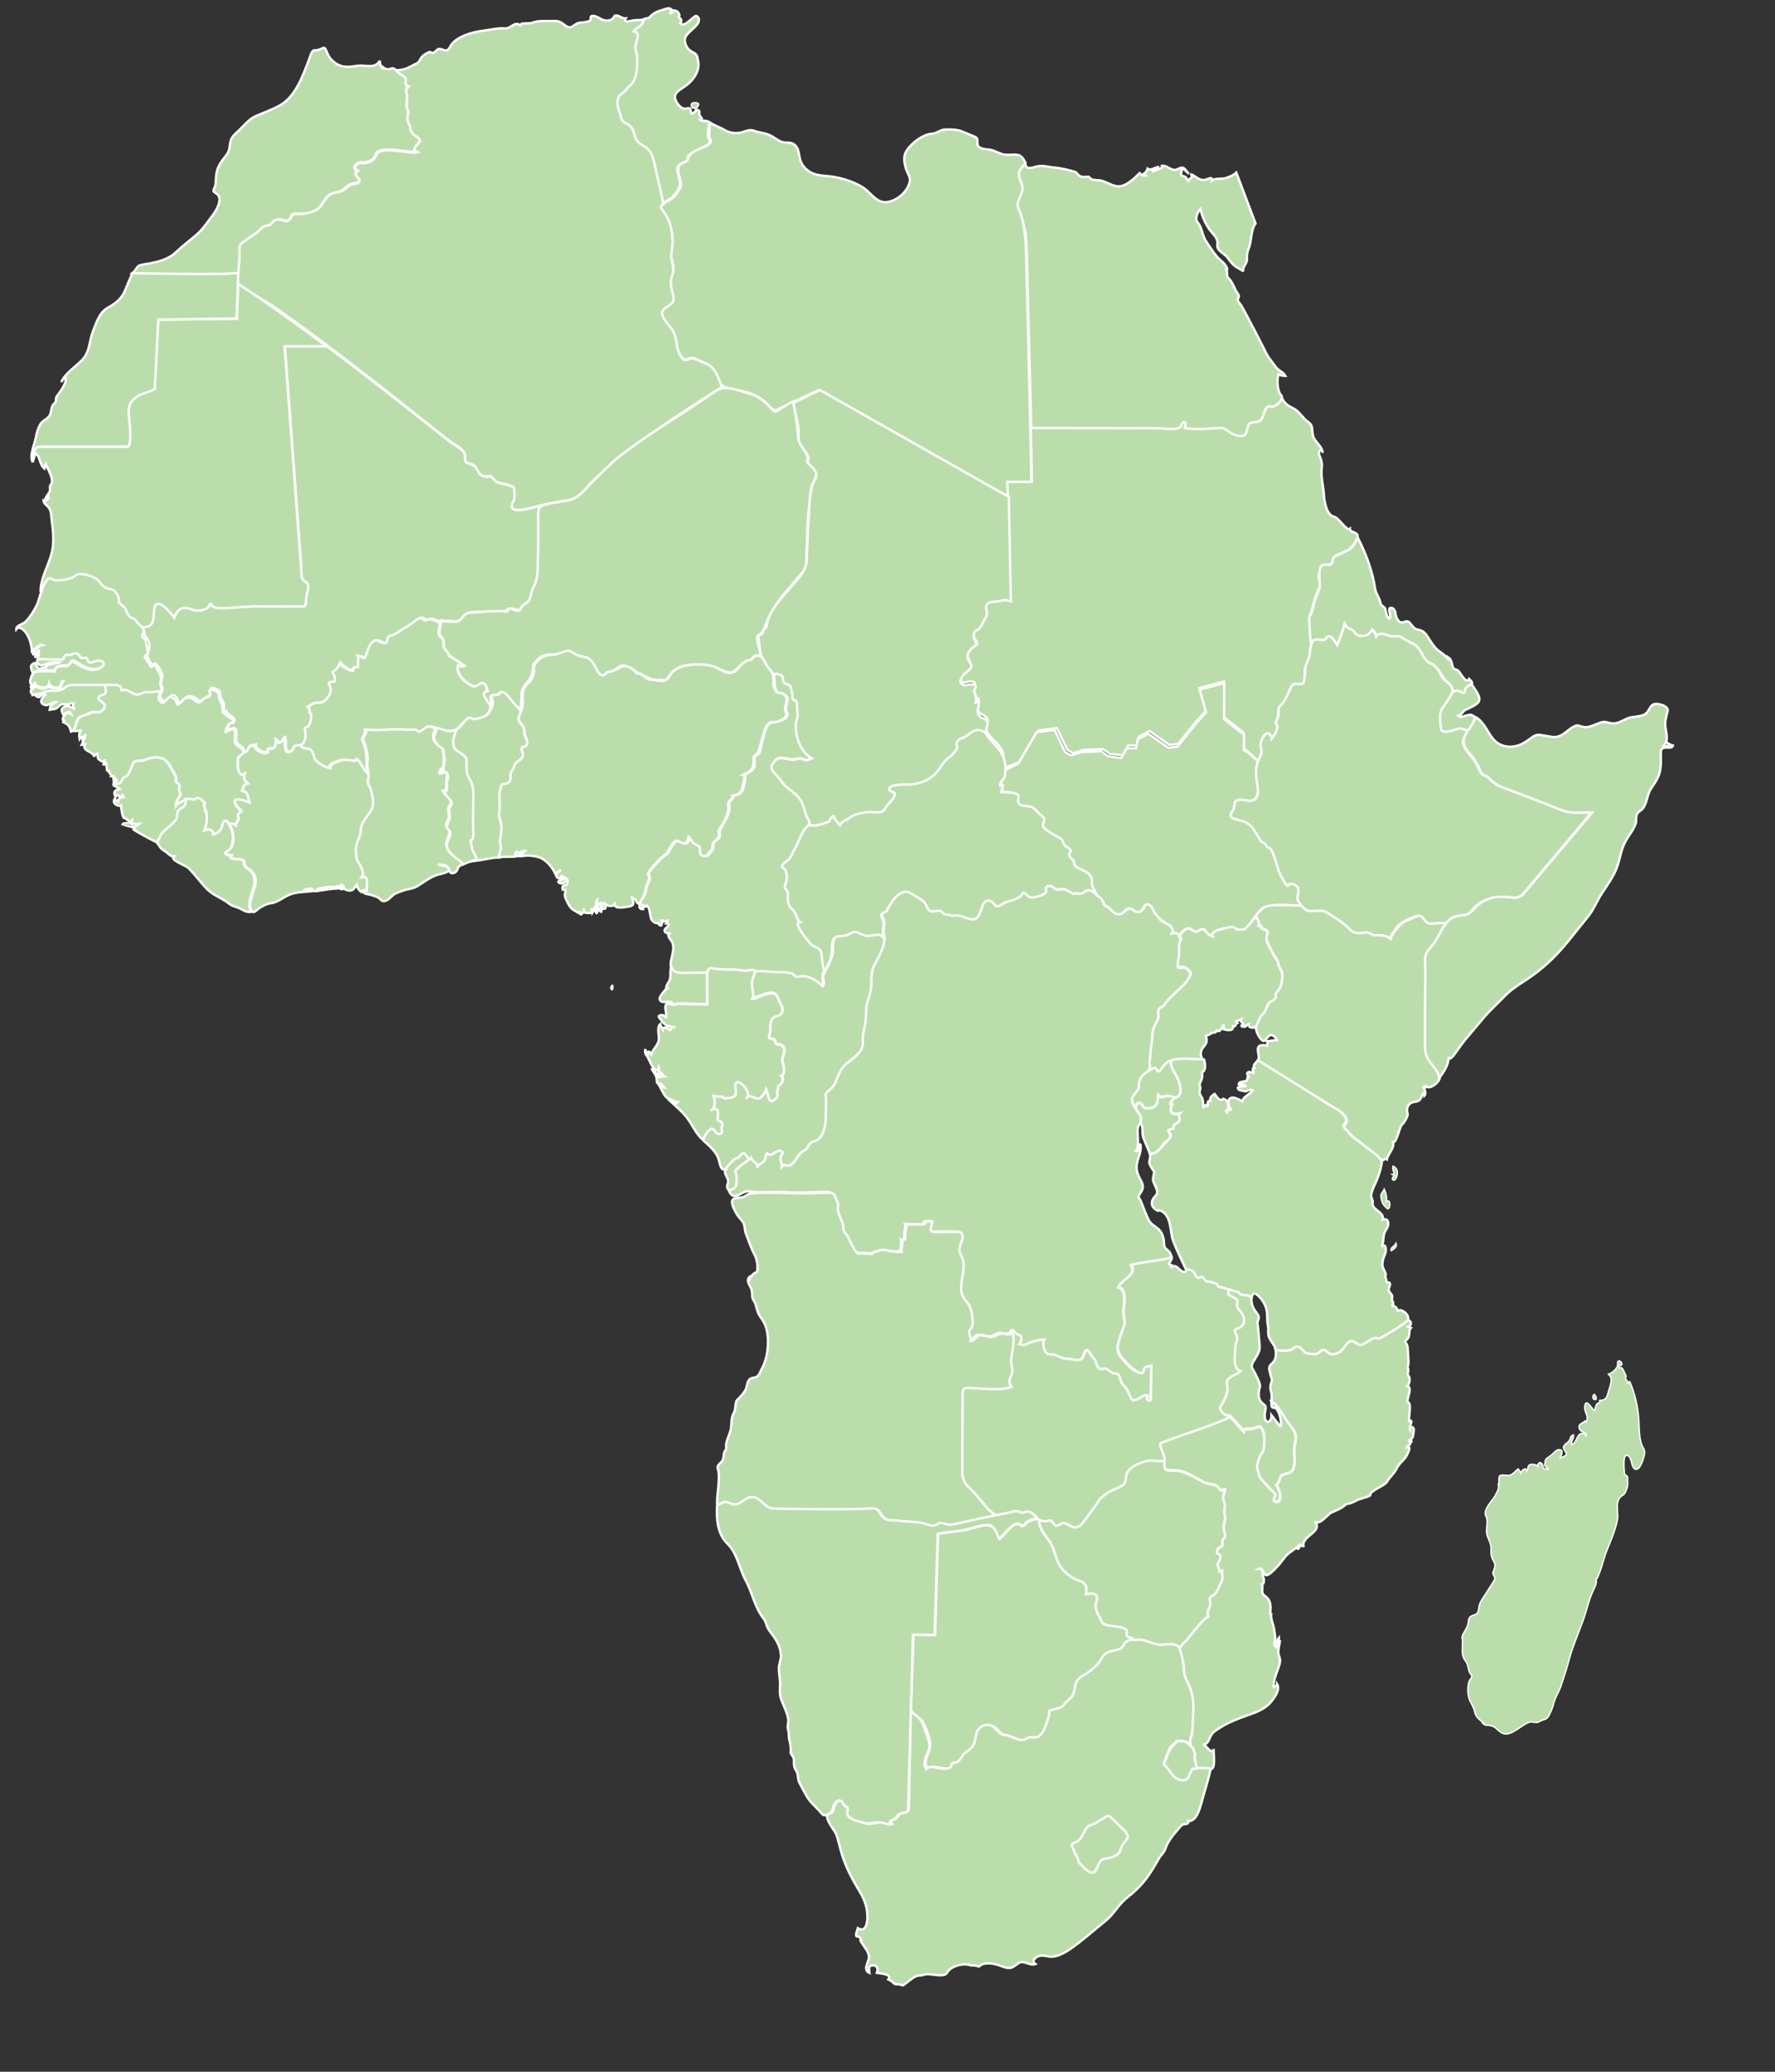 <svg id="layer_1" class="svg-content img-responsive svg" xmlns="http://www.w3.org/2000/svg" viewBox="88.5 0 600 700" preserveAspectRatio="xMaxYMax meet">
    <rect x="88.5" y="0" width="600" height="700" fill="#333333" stroke="none"/>
    <g id="areas">
        <path id="sao_Tome___Principe_2" fill="#bbddac" stroke="#FFF" stroke-width=".478" stroke-miterlimit="3.974" d="M295.4 334.5c.3-.5.4-1.1.1-1.6-.6.4-.7 1.1-.1 1.6"><title>São Tomé e Príncipe</title></path>
        <path id="burkina_Faso_1_" fill="#bbddac" stroke="#FFF" stroke-width=".797" stroke-miterlimit="3.974" d="M190.3 251.9c.6-1.5 1.1-3.2.7-4.8-.4-1.7.7-.7 1.3-2 .4-.8 1.3-3.2.4-4-.6-.5.6-1.6-1.3-2.1.9 0 1.5-.7 2.1-1.1 1.1-.7 2.7-.1 3.8-.8 1.4-.9 3.1-4.2 1.9-5.6-.6-.7.3-1.2 1-1.1 1.2.1 1.1-.9.9-1.8-.1-.6-1.3-1.5-.3-1.9.8-.3 1.9-2.5 2.4-3.2-.1 1.4 3.1 3 4.2 3.1-.3-1.3.6-1.1 1.6-1.1-.1-1.2.4-2.8-.2-3.9.9.2 1.8.2 2.5.7 1.2-1.8 1-5.6 4.1-5.9 1.5-.2 3.3 2.2 3.6-.4.2-1.4 1.7-1.2 2.7-1.7 1.3-.7 2.2-1.6 3.5-2.2 1.6-.7 4.5-4.6 6.7-2.6.4.4 1.4-.5 2.1-.3.9.3 1.9.6 2.7 1 1.3.6-1.1 4 .9 5.2 1.3.7.3 2.8 1.2 3.8.5.5 1.6 1.7 1.4 2.4 1 .4 3.6 2.2 5.3 3.5-.8.4-1.5.4-2.2-.2-1 2.7 2.5 5.8 4.6 6.8 1.7.8 2.7-1.2 3.9-.9 1 .3 1.2 1.9 1.6 2.7-2.7.9-.4 2.5.6 4.3 1.1 2-1.5 4.9-3.5 5-.5 0-2.4.6-2.7.3-1-.8-1.2-.4-2 .3-1.6 1.4-2.5 3.3-4.5 3.6-3.1.4-3.7-.5-5.5-.9-.9-.2-1.7-.5-2.6-.5-.8 0-2.9 2.1-3.5 1.8-1.5-.6 1.7-.7-9.2-.7-3.6 0-5.8.3-8.7 0 .4 1.7-1.3 2.5-.8 3.5.6 1.4.9 2.5 1.2 3.9.2 1.2.3 2.7.2 4.1-.1 1.2.8 2.7 0 3.3-1.3-1-2.6-3.4-3.5-4.9-.8 1.1-3.9-.2-5.1.2-1.3.5-4.1.9-4.1 2.8-.8-.1-3.7-1.4-4.3-2-.5-.6-1-.9-1.1-1.4-.2-.9-1-2.7-1.7-3-.6-.5-1.9.4-2.3-1.3"><title>Burkina Faso</title></path>
        <g id="libya">
            <path fill="#bbddac" stroke="#FFF" stroke-width=".797" stroke-miterlimit="3.974" d="M311.9 70.4c-1-.9 1.2-1.9 1.7-2.2 1.7-.8 2.6-1.3 3.7-2.9.8-1.4 1.7-2 1.3-3.8-.3-1.5-1-3-.8-4.6.2-2.2 2.8-1.6 3.2-3.1.5-1.7 1.8-2.5 3.2-3.2 1.1-.5 4.5-1.5 4.6-2.9 0-.7-.7-1.2-.6-2 .1-1.4.2-2.9.3-4.3 1.4 1 3.2 1.5 4.7 2.4 1.6 1 3.3 1.3 5.1 1.1 1.8-.2 3.2-1.4 5.1-.7 1.7.6 3.5.7 5.1 1.4 1.5.6 2.6 1.7 4.1 2.3 1.3.5 3 0 4.2.8 1.4.9 1.6 2.5 1.9 4 .3 1.9 1.1 3.5 2.6 4.7 2.7 2.3 6 1.8 9.3 2.4 3.3.6 7.9 2.1 10.5 4.2 2.1 1.7 4 4.6 7 4.3 3.5-.3 7.1-3.4 7.9-6.8.4-1.6-.7-2.8-1.2-4.3-.5-1.6-.9-3.4-.4-5.1 1-3 6-6.8 9.1-6.9 1.6-.1 2.6-1.2 4.1-1.4 1.5-.1 3.2-.1 4.7.2 1.8.4 3.3 1.3 5 1.9 2 .8 1.5 1 1.6 2.8.1 1.4 2.3 1.7 3.4 1.8 2 .1 3.2 1 5 1.6 1.8.5 3.7-.1 5.5.3 1 .2 2.6 2.3 2.2 3.3-.4 1.1-1.8 1.4-2 2.7-.3 1.8.9 3.1 1.2 4.7.4 1.9-.8 3.5-1.5 5.1-.7 1.7 1.1 3.8 1.4 5.5.5 3 1 5.9 1.2 9l1.9 80.6h-8c.1 1.5 0 3.1.1 4.6l-63.9-36.2-14.5 6.9c-1.2.3-2.7-1.7-3.4-2.4-3-3-6.2-3.6-10.2-4.5-1.4-.3-3.3-.5-4.5-1.3-1-.6-1.5-2.4-1.9-3.4-1.2-3-2.7-3.8-5.6-4.9-1-.4-1.9-1.2-3-1.2-1 0-2.2 1.2-3.1.1-.8-.9-2.2-3.1-2.2-4.2 0-2.5-.3-3.4-1.6-5.5-1.1-1.6-4.5-4.5-3-6.7 1.7-2.5 4.4-1.5 3.3-5.6-.6-2.1-1-3.6-.3-5.7.6-1.8 1-3.3.3-5.1-.7-1.9-.2-3.9 0-5.8.2-2.3-.1-4.7-.9-6.9-.7-1.7-1.7-3.5-2.9-5.1">
                <title id="title4017">Libya</title>
            </path>
        </g>
        <path id="madagascar_1_" fill="#bbddac" stroke="#FFF" stroke-width=".478" stroke-miterlimit="3.974" d="M635.8 459.8c-.3 0-.6.3-.5 1.2.2 1.2-2.2 3.3-3.3 3.3 2.1 1 .7 4.1.3 5.5-.6 2-.6 3.3-3.1 3.4.3 1.5-.2.3-.9 1.2-.5.6-.5 1.5-.8 2.2-.6 0-2.9-4.7-3.3-1.4-.1 1.2.3 2 .7 3 .4 1-.3 3.6-.5 1.7-.2.9-3 1-1.9 3.1.6 1.1 2.9.7 2 2.5.3-1.4-1.1-1.5-2-.9-1.2.9-1.1 3-2.8 3.5-.2-1.2.9-2.1.7-3.3-1.2.3-.9 1.1-1.4 1.9-.5.8-1.8 1.3-2 2.2-.1.7.6 1.4.9 2 .5 1.1-1.4 1.3-2 1.8.1-.7 1.5-2.9-.4-2.9-1.1 0-2 1.4-2.8 2-.6.4-2 1.2-1.9 2 .1.4-.3 1-.1 1.4.2.6 1 .5 1.2 1.2-.9-.1-1.8.1-1.9-1.1-.2-1.5-1.7-1.5-1.7.1-.4-.6-2.1-.8-2.7-.5-.8.4-.5 1.6-1 2.2 0-1.6-1.8-.4-2 .6-.3-.5-.6-1-.9-1.4-.9.6-1.6 1.7-2.7 2.1-1 .4-2.8-.4-3.6.3-.4.4-.1 3.4-.4 3.1.3 1.2-.6 2.6-1.2 3.7-1 1.7-4.2 4.8-3 6.8.8 1.4.1 3.9.2 5.5.2 1.8 1.5 3.4 1.5 5.2 0 1.7-.1 2.8.8 4.3 1 1.6.4 2.3-.1 3.9-.3 1.1 1.1 1.5.4 2.7-.7 1.3-1.6 2.5-2.4 3.8-.8 1.4-1.9 2.7-2.5 4.2-.5 1.1-.1 3.1-1.5 3.6-1.7.6-2.2.7-2.4 2.7-.1 1.7-1.6 3.2-2.1 4.9.6 2.6-.7 5.7 1.1 8 .9 1.1.9 2.3 1.3 3.6.4 1.2 1.6 1.4.4 2.7-1.1 1.3-1 5.5-.2 7.1.7 1.4 1.4 2.5 1.7 4 .5 2 1.8 2.6 3.3 3.8-1.9-1.1-.2.4.2.5.7.2 1.4.1 2.1.3 1.7.4 2.6 2.3 4.3 2.7 2.9.6 5.9-3.1 8.6-3.9 1-.3 2 .3 2.9 0 .7-.3 1.3-.7 2.1-.9 1.1-.2 1.7-1.5 2.1-2.4.6-1.2.9-2.4 1.3-3.7.5-1.7 1.5-3.2 2.1-4.8 1-3.1 2.1-6.1 2.9-9.3 1.2-4.5 3-8.5 4.6-12.9 1.3-3.5 2-7.2 3.6-10.6.5-1 1.3-2.6.9-3.7.5 0 1.1-2.2 1.3-2.5.9-2.4 1.4-4.9 2.4-7.3 1.4-3.5 2.7-6.4 3.5-10.1.6-2.8-1.3-6.8 2-8.6.7-.4 1.4-2.4 1.5-3.3.1-.8-.1-1.5 0-2.3.2-1-1.1-.9-1.1-1.9 0-.8-.8-6.6 1.1-5.8 1.6.7 1 4 2.6 4.6 1.7.6 2.9-4.1 3.1-5.1.3-1.5-.7-2.2-1.1-3.6-.7-2.4-.7-4.8-.8-7.3-.2-4.6-1.3-9.5-3.1-13.6-.3.2-.5.4-.8.5.2-.6-.1-.8-.4-1.1-.6-.6.3-1-.2-1.7-.5-.6-.9-3.1-2.2-2.3-.1-.3-.1-.6-.1-.8 1.9.1.8-1.5.1-1.6zm-8.4 11.3c-.8.6-.6 1.9.5 1.8.4-.6 0-1.3-.5-1.8z" ><title>Madagascar</title></path>
        <path id="ivory_Coast_1_" fill="#bbddac" stroke="#FFF" stroke-width=".797" stroke-miterlimit="3.974" d="M164.8 288.3c.5-1 1.6-1.2 2.1-2.3.3-.7.5-1.8.5-2.6.1-1.4-.5-3.8-1.4-4.9.6-.7 1.5-.3 2.2.1.1-.8 1.4-1.7.9-2.6-.4-.7.3-2.3 1.2-1.7-.7-1.1-2-1.8-2.4-3.1-.6-2.5 4.1-.5 4.9-.2-.6-1.7-.3-3.6-2.5-3.9.4-1.1.4-2.3 1.9-2.5-1.2-1.4-1.4-1.1-1-3.2-2.6 1.7-2.5-4.1-2.2-5.4.3-1.2 1.2-1.6 2.3-1.9.6-.2.6-1.3 1.1-1.7.7-.6 1.5-.2 2.2-.5-.2 1.5 2.9 3 4.1 2.5-.8-1.4.6-1.4 1.6-1.4 1.3 0 .9-2.2.9-3.1.5.3 1.1 1.3 1.8 1.1.7-.2.8-1.5 1.5-1.8.6 1.1-.2 4.7 1.3 5 1.4.3.3-2.7 4.5-2.6.4 0-.9 1.2 2.5 1.4 1.6.1 1.9 3.2 2.1 3.5 1.1 1.3 3.2 2.7 5.3 3.1 0-1.9 2.8-2.3 4.1-2.8 1.2-.5 4.3.9 5.1-.2 1.3 1.5 1.8 3.2 3.5 4.9.2-.2.4-.5.5-.8.5 1.5-.7 3-.5 3.8.4 1.3 1.1 1.9 1.3 3.4.1 1.2.9 3.3.5 4.5-.5 1.3-1.2 2-1.8 3.2-.9 1.6-2.3 2.5-2.2 4.2.1 2.3-1.1 3.9-1.5 5.6-.5 1.8-.3 4.7.8 6.1 1.1 1.4 1.6 3.4 1.2 4.9 2.7-.8 1.1 3.4 1.6 4.7-.6 0-1.1.1-1.6.2.2-.3.3-.6.5-.8-1.3 1.9-2.4-.5-2.6-1.5-.7.8-1 1.8-2.2 1.9-.8.1-1.8-.3-2.3-.8-.4.8-1.4 0-1.8-.3.7-.1 1.4.5 1.9-.2-.2-.3-.5-.5-.8-.6.3 1.5-.3.1-1.4.4.2.5-2.5.2-3.2.3-.3 0-3.8.6-3.5.8 1.7.9 5.1-2 6.5-.3-2.1.1-4.2.5-6.3.8-.5.1-1.4.3-1.7-.3-.4-.8-2.5-.4-3.2.3 1.2-.5 1.9-.4 3.1.1-2.6.3-5.4.2-7.9 1.2-2.1.9-4.1 2.7-6.4 2.9-1.2.1-3.8 1.5-4.7 2.4-2 1.9-2.4-1.6-2-3.1.4-1.8 1-3.7 1.5-5.1.6-1.9.1-4-1.4-5.3-.9-.8-2.3-1.1-2.1-2.7.2-1.9-5.5-.2-4.4-2.4-.9.1-1.5-.2-2-.7"><title>Ivory Coast</title></path>
        <path id="cameroon_1_" fill="#bbddac" stroke="#FFF" stroke-width=".797" stroke-miterlimit="3.974" d="M305.2 304c1-.9 1.6-2.1 1.7-3.4 0-1.2 1.6-3.5 1.2-4.3-.4-.8-.6-1.2.6-2.6 1.2-1.4 2.4-2.8 3.8-4.1.8-.7 1.8-1 2.2-2 .4-.9 1.7-3.2 2.7-3.4 1.1-.3 1.7 1.1 3 .8 1-.2 1.1-1.7 1.3-2.5.2.8 2.4 3.1 3.2 3.3s1 1.3.7 2.2c-.2.6.9 1.5 2.1 1.2.4-.6 2.4-2.5 1.9-3.6-.3-.8 1.3-1.8 1.8-2.3.9-.7 0-1.9.5-2.9 1-2 2.4-3.8 3-6.2.3-1-.1-2.1.2-3.1.2-.8 1.4-1 1.4-2.3-.4-.1 2.7.3 3.3-2.7.1-.7 1.3-4 .2-4.2 1.3-.7 3.3-1.5 3.5-3 .1-1 .1-1.8.1-2.8 0-1 1-.9 1.5-1.6.6-.9.5-2.1.8-3.1.4-1.1.7-2.2.8-2.9.3-1.3 1-3.8 2.4-4.3.7-.3 5-.3 5.6-2.7.2-.7-.6-1.2-.5-2 .2-1.4.3-2.2.5-3.2.3-1.2-2-2.3-2.7-2.1-.6.2-1.4-1-1.6-2.6-.2-2.5-.1-3.5-.4-4.2.9 0 2.4-.1 3.1.7 1.1 1.2 0 2.4 2.3 3.1 1.2.3 1.4 3.2 1.4 4.2.1 1-.1.2.9 1.1 2 1.9-.2 7.7.1 10.2.4 3.5 2.1 7.6 5.3 9.4-1.3 1.1-2.9.6-4 .1-1.1.1-1.3.3-2.5.3-2.4.1-4.8-1.5-6 .5-1.5 2.4-1.3 2.8.7 5s4.1 4.2 6.3 6.2c.7.6 1.5 1.6 1.9 2.4.8 1.6 1.5 4.8 2.5 6.3.9 1.6-.9 2.6-1.4 3.3-.7 1-1.8 3.3-2.5 4.9-.2.5-.8 1.4-1 1.9-.4 1-1 1.8-1.5 2.8-.7 1.4-4 2.7-2.1 3.5 1.4.6 1.3 2 1.1 3.9-.1.8-.1 1.6-.6 2.3.1-.1 1 1.3 1 1.4.2 1.6-.1 4 .9 5.3.6.8 1.5 1.1 1.8 2.3.2.9.6 2.1 1.4 2.7-2.6.1 3.3 7.1 3.8 7.5 1.3 1 3.1 1.6 3.3 2.6.2.7.3 1.1.3 1.8.1 1.7.5 3.5.9 5.2-2 .9.2 4.3-1.1 5.2-1.1-1.1-2.4-2.1-4-2.6-.7-.2-2.7-1-3.2-.7-.7.5-2.1.4-2.5-.7 0-.1-2.4-.5-2.6-.6-.7-.3-2.8-.1-3.7-.1-1.7-.1-3.5-.1-5.2-.3-.3 0-1.1.2-1.5.1-.6-.3.3-1-.9-.9-1.6.2-3 .4-4.6.1-1.9-.4-3.5-.1-5.4-.1-1.2 0-3.5-.7-4.7-.1-.3.2-.2 1.2-.6 1.2h-3.5c-1.6 0-3.3.1-4.9.1-3.5.1-4.3-1.9-3.5-5.1.4-1.9 1.1-3.9.1-5.7-.5-.8-2.1-2.3-.4-2.9-1 .6-2.8-.4-1.7-1.5.6-.6 1.9-1.6.2-1.7.3-.4.5-.8.5-1.3-.5 1.3-1.1.3-2 .3.3.4.6.7 0 .5 0 .4 0 .8-.2 1.2-.7 0-1.1-.6-.8-1.2-.6 1.1-2.4-.3-2.6-1.1-.4-1.3-.4-3.5-1.4-4.5-1.1 1.3-.9-.2-1.5-.2.1.5.2 1 .2 1.5-2.1 0-.9-2-.7-3.2"><title>Cameroon</title></path>
        <g id="botswana">
            <path fill="#bbddac" stroke="#FFF" stroke-width=".797" stroke-miterlimit="3.974" d="M396.4 578.1l.9-25.7h7.3l1-34.1c2.6-.6 9.2-1 12.9-2.3 1.2-.4 4-1 5.2-.3 1.6.9 1.9 2.8 2.7 4.3 2.1-1.6 3.7-5 6.1-5 .9 0 .8.5 1.5.6.9.1 1.4-1.1 2-1.4 2.1-1.2 4.3-1.1 3.9-.3-.1.2 0 1.4.1 1.7.6 1.4 1.3 2.7 2.3 3.9.9 1.2 1.6 1.8 2.3 3.8.5 1.4.7 1.7 1.1 3.1.9 2.9 3 5.3 5.6 6.7 2.8 1.4 5.3 1.1 4.4 5.5 2.5-.6 4.5-.3 3.4 3.1-.4 1.2-.2 2 .4 3 .7 1.1 1.2 3.7 2.4 4 2.3.7 4.3.6 6.8 1.4 1.8.6.2 1.5.8 2.4.4.7 2.1.5 2.3 1.5-2.9.4-2.4 1-3.5 2.5-1.2 1.7-4.4.8-5.8 2.4-1.3 1.4-2.3 3.7-4 5-.2.1-.9.8-1.6 1.3-1.2.8-2.4 1.1-3.3 2.1-1.2 1.3-1.4 1.7-1.6 3.7-.3 2.5-1.7 3-3.4 5.1-1 1.2-2.7 1.6-4.4 1.8-1.2.2-.5.7-.7 1.9-.3 1.6-1.1 3-1.6 4.5-.8 2.2-2 3-4.2 2.8-2.1-.2-1.8 1.3-4.5.7-1.1-.2-3.6-1.4-4.5-1.5-1.3-.1-2.2-.9-3-1.9-1.1-1.4-4.2-2.5-5.8-.4-1.5 1.9-.8 4-2.2 5.9-.7 1-1.6 1.6-2.5 2.2-1.1.8-1.4 2-2.4 2.9-.7.7-1.3.4-2.1.7-.3.2-.3.5-.2.9-.3.9-1.6 1.1-2.3 1-1.2-.1-1.9-.4-3-.5-1-.1-2-.5-3.3.6-1.9-3.7 2.1-5.4.7-10.4-.5-1.9-1.3-4-2.3-5.8-1.2-1.3-2.9-2-3.9-3.4"><title>Botswana</title></path>
        </g>
        <g id="kenya">
            <path fill="#bbddac" stroke="#FFF" stroke-width=".797" stroke-miterlimit="3.974" d="M513.6 358.3c1.6-1.2-2.4-6.1 3.2-5 0-.3.3-.9 0-1.5l3.4-.4c-2.2-3.4-3.2-.7-4.2.2-.9.8-3.1-2.7-3-4.8.9-1.5.3-2.2 1.9-3.7 1.2-1.1 2.1-4.6 4.1-5.5.9-.4.8-.6.7-1.4-.1-1.2 1.4-1.8 1.7-3 .4-1.3.5-2.6.6-3.9.1-1.2-1.1-2-1.3-3.4-.6-3-2.4-3.6-2.7-5-.2-1-.8-1.9-1.1-2.9-.2-.4-.4-.9-.4-1.4 0-.7.7-1 .5-1.8-.2-.6-.9-.8-1.4-1-1.2-.5-.3-1.4-1.6-1.2.5-1.2-1-2.4-.8-3.2.1-.8 1.2-1.5 1.7-2.1 2-2.1 4.4-1.5 7.1-1.5 1.5 0 3-.1 4.5-.1.7 0 1.5 0 2.2.1.6.1.8 1.2 1.6 1.5 2.3.9 4.9-.2 7.3.9 2.5 1.2 5.2 3.3 7.1 5.2 1 1 1.8 1.7 3.2 1.8.9.1 3-.5 3.8 0 2 1.3 5.2.1 6.9 1.9.2-1.2 1.9-3 2.7-4 1.3-1.9 4.2-2.6 6.2-3.5 2.1-1 2.5 1.3 4.1 2.2 1.1.6 2.3.2 3.4 0 .9-.2 2 .4 2.9 0-1.3 2.3-2.5 4.7-4.1 6.8-1.7 2.2-3.2 3.4-3.2 6.3 0 6.9.1 13.8.1 20.7 0 5.2-1 10.1 2.4 14.3 1.2 1.4 3 3.3 1.7 5.2-.7 1.1-3 3.1-4.4 1.9-.1.3-.2.6-.3.8-.2-.3-.4-.6-.6-.8.4.8 1.3 2.4.5 3.2-.1-2.1-1 .3-1.2.8-.4 1-1.3 1.2-2.2 1.3-2.1.3-2.9 2.2-2.3 3.9.3.8-1.2 3.2-1.8 3.7-1 .8-1.9 6.5-3.1 6 .5 2.2-1.7 3.8-2.1 5.8-.9-.7-.8.5-1.5.3-.9-.2-2.2-1.9-2.9-2.4-3.2-2.5-7.3-5.1-9.2-7.8-.5-.7-1.5-.8-.4-2 1.6-1.7-1.2-3.8-2.6-4.7l-27.1-16.8"><title>Kenya</title></path>
        </g>
        <path id="sierra_Leone_Island_1_" fill="#bbddac" stroke="#FFF" stroke-width=".478" stroke-miterlimit="3.974" d="M130 278.1c-.1.2-.1.4-.2.5 1 .3 2.1.8 3.2.9.2-.4.3-1-.1-1.3-.9-.5-2.1-.1-2.9-.1"><title>Sierra Leone Island</title></path>
        <path id="sierra_Leone_1_" fill="#bbddac" stroke="#FFF" stroke-width=".797" stroke-miterlimit="3.974" d="M126.8 265c.7-.6 1.5-.1 2.2-.5.7-.4.5-1.7 1.4-1.9 1.4-.4 2.4-3.2 2.8-4.4.7-2.1 2.9-.5 4.5-1.6 1.3-.9 5-1 6.4 0 1.3.9 1.9 2.6 2.7 3.9.4.7.9 1.4 1.2 2.1.2.6-.4 1.2 0 1.6.5.5 1 .4 1.1 1.2 0 .6-.2 1.8.3 2.3.7.7-1.6 3.1-1.5 4.4.2-.4 1.9-1.3 2.3-1.5 1.6-1 1.3.4.9 1.5-.4 1.4-2.4 1-2.6 3-.2 1.9-.2 1.8-1.3 2.9-.8.9-1.7 1.8-2.8 2.6-1.6 1.2-2.3 4.1-3 3.9-.8-.2-7-3.6-8-4.4 1.7.5.4-.3-.1-.6.7-.5 1.7-.5 2.4-1.2-1.4.2-3.5.4-2.3-1.7-.9 2.2-2.1-.3-2.9-.2-.6.1-1.1-3.7-1.1-4.2-1.2.3-3-.7-2.2-2.2.5.4 1 .8 1.6 1.1-1.3-.7.6-1.8 1.4-1.8-.3-.5-.2-.4-.1-1-.7 1.4-1.4.7-2.2.2-.1.3-.2.6-.3.8-1-1.7-.2-2.4 1.3-2.7-.6-.8-1.7-.7-2.1-1.6"><title>Sierra Leone</title></path>
        <path id="mali_1_" fill="#bbddac" stroke="#FFF" stroke-width=".797" stroke-miterlimit="3.974" d="M136.4 211.8c1.4-.3 2.1.4 3.3-1.1 1-1.3.5-4 1-5.6 1.1-3.6 6.1 2.4 6.7 3.5 1-2.6 2.6-4.1 5.6-2.9 2 .8 6.2.7 6.7-2.1 1.1 2.8 6.7 1.5 8.9 1.4 5.4-.4 10.9-.1 16.2-.1 1.9 0 4.2-.2 6.1 0 1.4.1 1-2.1 1.1-3.3.2-1.3 1.4-3.9.1-4.8-2.4-1.5-1.8-2.9-1.7-4.8l-5.6-75H199c14.7 11 28.4 21.9 42.3 32.8 1.7 1.2 4.8 2.4 4.6 4.9-.1.8-.2 1.5 1.2 2 .7.3 1.4.5 2 .9 1 .6.8 1.8 1.6 2.6.7.7 1.5.8 2.5 1 .7.1.2-.6 1.4 0 .9.4 1.3 1.6 2.3 1.9 1.6.5 3.7.6 5.2 1.5 1.1.6.8 3.6.3 4.6-.6 1.4-1.6 2.8.7 3.1 2.4.3 5.2-.9 7.5-1.2-.3 6.6.6 13.6-.2 20.1-.1.7.1 1.3-.4 4.8-.2 1.2.2-.3-1.4 3.1-.5 1.1-.5 2.3-.9 3.4-.4 1-1.5 1.4-2.3 2-1 .8-.3 1.8-1.7 1.6-.3-.1-3.1-.8-3.3-.3-.3 1.3-9.1.8-10.4.9-3.3.3-3.2-.1-5.5 2.4-.7.8-2.1 1.1-3.2.8-.6-.1-1.9-.1-2.5-.1-1.1 0-1-.8-1 .5-.8-.3-1.5-.7-2.3-1-1.8-.8-2.3.5-3 0-.7-.5-1.8-1.1-3.3.2-1.6 1.4-3.9 2.6-4.8 3.2-1.5 1-2.6 1.8-4.2 2.2-1.3.3-.2 3-2.1 2.2-1.2-.5-2.2-1.2-3.4-.4-1 .7-1.6 2.1-2 3.2-.2.7-.5 1.7-.8 2.3-.3-.2-2-.6-2.6-.7.6 1.1 0 2.7.2 3.9-1 0-1.9-.2-1.6 1.1-1.1-.1-4.3-1.7-4.2-3.1-2 4.9-3.5 2.6-2.5 4.3.6 1 .6 1.7.4 2.5-.1.3-2.5-.1-1.9.9 1.1 1.9.6 3.9-1.5 5.7-1 .8-2.2.5-3.3.7-1.1.2-1.7 1.4-2.9 1.3 2.1.5.6 1.7 1.2 2 1.1.6.2 3.5-.4 4.5-.2.3-1.3.5-1.3.8.3 1.6.6 3.6-.6 5.1-.4.6-1.8.6-2.4.7-1.3.4-.6 2.1-2.3 2-1.9-.2-.6-3.9-1.3-5-.7.3-.9 1.6-1.5 1.8-.7.2-1.3-.8-1.8-1.1 0 .9.4 3.1-.9 3.1-1 0-2.4.1-1.6 1.4-1.2.5-4.3-1-4.1-2.5-.6.3-1.6 0-2.1.5-.7.9-.6 2-2.1 2.1 1.1-2-2.5-2.3-2.5-4.1 0-1.1.3-2.4 0-3.5-.4-1.5-2.4.3-3.1.2.3-1 1.1-3.6 2.5-3.1.5-1.5-2.5-2-2.7-3.5-1 .6-.9-.5-.8-1.2.2-1.4-.4-1.9-1-3.1-.5-.9.1-2.2-1-2.8-.4-.2-1.9-1-2.3-.6-.5.5 1.1 1.6 0 2.1-1.2.6-2.1 1.5-3.3 2.1-.8.4-1.8-.8-2.4-1.1-1.5-.6-2.6-.5-3.6.7-2.6 3.1-1.2-.6-3.4-1.4-1.5-.5-3 4.2-4.5.6-.5-1.2 1.5-2.2.5-3.5-.5-.8-.1-2.6.2-3.3.3-.9-2.5-6.3-3.1-3.9-.7-.2-1.7-2.3-2-2.9-.3-.6.6-1.7.6-2.8 0-1.7.1-2.4-1-3.7-.4-.5-.8-1-.6-1.7-.1-.7-.4-.7-.9-1.9"><title>Mali</title></path>
        <path id="democratic_Republic_of_the_Congo_1_" fill="#bbddac" stroke="#FFF" stroke-width=".797" stroke-miterlimit="3.974" d="M334.8 402.1c.7-.6 1.6-.1 1.9-1.1.2-.8.9-4 .3-4.6-1.5-1.7 4.3-4.3 5.4-5.2.3 1.2 2.1 1.4 2.2 2.7.6-.6 1.3-1 2-1.5.9-.7.5-2 1.3-2.8 1.3 1.7 3.2-1.6 4.7-.8 1.4.7.1 1-.1 2s.4 2.1.4 3.2c.6-.8 2.1.2 2.9-.4 1.3-.9 2.1-2.6 3-3.8.5-.6 2.6-1.6 2.7-2.2.3-1.5 1.5-1.8 2.7-2.4 2.8-1.2 3.4-6.6 3.3-9.1-.1-1.9.1-3.7-.1-5.7-.2-1.9 2.1-2.3 2.9-3.8 1.9-3.5 1.7-5.7 5.5-8.2 1.6-1.1 2.6-2.3 3.6-3.8s.3-3.6.7-5.3c.4-1.5 1.1-7.9 1.2-9.6.1-1.9 1.2-3.6 1.5-5.4.3-1.8-.2-3.7.2-5.5.8-3.3 2.7-6.1 3.9-9.2.7-1.8.3-3.8.3-5.7 0-.9.4-1.8.2-2.6-.1-.8-.6-1.4-.8-2.1-.3-1.2 1.7-1.1 2.1-2.2.6-1.5 1.3-2.7 2.4-3.9 1.1-1.1 2.4-2.1 4-2.1 1.4 0 1.9 1.2 2.8 1.4 2 .4 3.9 2.6 4.7 4.5.6 1.5 2.8.4 4 .8.7.2 1 1.1 1.8 1.1.7 0 .8-.2 1.5.2 1.1.5 1.3 0 2.3-.1.7 0 1.5.3 2.1.6 1.2.4 2.7 1.3 4 .8 2.2-.8 1.6-6.2 4.5-6.3 1.7-.1 2.2 3.4 4.4 1.3.9-.9 7.4-1.7 7-3.9 1.3-.1 1.8 1.8 3.1 1.7 1.5-.2 4.2-.4 4.8-2 .2-.6-.4-1.2.4-1.6 1-.5 1.8-.2 2.6.6 1.2 1.2 2.4-.2 3.8.4.7.3 1.2.8 1.9 1.2.8.4 1.3.1 2.2.2 2 .3 2.7-1.9 4.8-.7.8.4 3.5 2.2 3.5 3.2 0 .5.6 1.7 1.1 1.9 2 .8 4 3.8 6.1 1.8 1.2-1.2 2.1-1.4 3.8-.6 1.7.8 2.3.5 3.3-1.5 1.3-2.6 4.6 3.9 4.8 4.3.8 1.9 5.8 2.1 4.3 5.1 1-.2 2.2-.3 2.4 1 .1.3.3.6.5.9.1.6-.7 1.9-.6 2.5.3 2.2-.1 4.3-.4 6.4-.2 1.1.6.9 1.9.7.6-.1 2.7 1.4 2.3 2.6-.9 2.8-4.4 5.6-6.4 7.7-.7.7-2 2.5-2.8 3.2-.8.7-.9.1-1.3 1-.6 1.1.1 2.5-.6 3.6-.8 1.3-1.6 3.2-1.7 4.6-.1 1.3-.1 2.7-.2 4-.1 1.6-.3 2.9-.5 4.4-.1 1.1.2 2.6-.3 3.6-.6 1.1-1.5 1.5-2.3 2.5-1.3 1.4-1.2 1.9-1.2 3.5 0 1.1-1.2 2.3-1.8 3.1-1.3 1.7.5 3.5 1.5 5.1.8 1.2 1.3 2.1.7 3.8-2 1.8.4 7.4-1.5 9.3 1.4.8 1.2-2.8 1.6-2.2.5 2.9-1.3 4.9-1.3 7.7 0 3.6 3.1 5.3 1.8 7.8-.7 1.5-1.5 1.8-.9 2.7 1 1.4 1.4 3.8 3.3 7.5 1.3 2.5 4.9 2 5.1 8 .1 2.4 1.9 1.1 2.6 4.7-5 1.1-8.8 1.3-13.8 2.4 2.1 3.5-3.3 4.9-4.3 7.5 2.9.9 1.9 5.4 1.7 7.6-.1 1.6.5 3.1.4 4.7 0 .8-.2 1.6-.6 2.3-.5 1-.8 1.8-1.1 2.9-.5 2.1-1.3 3.4.1 5.5.9 1.4 2.7 3.3 4 4.4.6.5 3.5 2.4 3.8 1.2.4-2 .9-1.6 2.9-2.2 0 3.1-.1 6.2-.2 9.3 0 .5.3 2.5-.5 2.6-.9.1-1.1-1-.5-1.5-1.4-1.7-4.5 3.6-6 .4-.5-1.1-.9-2.4-1.7-3.4-.4-.5-1.5-1.3-1.6-1.9-.2-1.3-.5-2.7-2.1-2.8-1.3 0-1.9-1.4-3.2-1.6-1.1-.1-1.7.7-2.5-.5-.6-.9-.6-2.2-1.4-3-1.2-1.1-2-4.8-3.1-1.5-1.1 3.4-3 1.6-5.6 1.7-1.8.1-2.2-.5-3.8-1.2-.1 0-1.7-.4-1.8-.4-2.4.4-3.2-3.3-2.3-5-1.5.1-3 .4-4.4.9-1.7.7-2.1 1.5-4 .7.7-1.3.8-3.1.1-3-.8 0-1.2-.7-1.8-1.2-1.3-1.3-1.2.2-1.5.3-1.2.4-1.7.4-2.8.1-1.3-.3-2.1.6-3.2 1-1.5.5-2.4-.5-3.4-.3-.3.1-1.7-.1-1.7-.1-.9.5-1.4 1.9-2.7 1.9.3-1-.3-1.7-.5-2.6-.2-1.2.6-1.4.9-2.4.6-2.2-.2-6-1.6-7.8-1.6-2.1-2.3-3.5-2.1-6.3.2-2.9 1.2-5.9.5-8.8-.3-1.1-1.1-2-1-3.2 0-1.3.7-2.5.8-3.8.2-2.1-1.2-1.9-3-1.9h-4.9c-3.4.1-2.9-.6-1.9-3.5-.8 0-1.5-.2-2.2.1-.5.2-.1.4-.4.7-.9.8-5 .1-6.2.1.4 1-.3 2.2-.2 3.3.1.9.2 2.3-1.2 2 .5 1.3-.4 2.7-.1 4-.6 0-4.3.1-4.8-.2-1.8-1-4.9.9-5.5.9-1.4-.2-2.7-.2-4.3-.2-1.9-.4-2.8-4.5-3.8-5.9-.3-.5-.6-.9-1-1.4-.7-.9-.4-1.6-.5-2.6-.2-1.8-2.1-2.9-1.8-4.8.2-1.7 0-3.1-.8-4.1-1.1-1.4-1.1-1.9-2.8-1.8-4.7.2-9.4.4-14 .1-3.8-.2-8.2.4-11.9-.3-2.7-.3-5.1 4.1-6.9-.4"><title>Democratic Republic of Congo</title></path>
        <g id="somalia-somaliland">
            <path fill="#bbddac" stroke="#FFF" stroke-width=".797" stroke-miterlimit="3.974" d="M570.3 327.2c0-1.5-.4-3.6.3-5 .6-1.3 1.9-2.4 2.7-3.6 1.7-2.4 3.2-6.7 5.8-8.3 2.4-1.4 5.1-.5 7.2-2.7 2.3-2.5 4.6-4.2 8.1-4.7 2.6-.4 7.3 1.5 9.1-.9l23.2-27.5c-2.8 0-5.7.5-8.5-.2-3.1-.8-6.1-2.3-9.1-3.4-3.1-1.2-6.2-2.4-9.3-3.5-2.9-1.1-5.4-1.9-7.6-4.1-.7-.7-1-1.1-2-1.4-1-.3-1.4-1.9-1.9-2.8-.8-1.5-1.4-2.6-2.5-3.9-1.4-1.5-3-3.5-2.4-5.8.7-2.5 2.9-4.7 3.9-7.1 2.6 1.4 4 4.9 5.7 7.1 2.2 2.8 5.5 3.5 8.9 2.4 1.3-.4 3-1.6 4.1-2.4 2-1.5 2.5-1.2 4.9-.8 2.5.4 3.6.9 5.9-.5 1.2-.7 3.9-3.5 5.4-2.9 1.7.6 2.8.7 4.6 0 1.1-.4 2.1-.9 3.2-1.2 1.3-.3 2.1.3 3.4.4 2 .2 3.6-1 5.3-1.7 1.8-.7 3.9-.4 5.7-1.3 1.5-.8 1.7-2.8 3-3.4 1.3-.6 5.3.5 4.8 2.3-.6 2.3-1.1 3.8-.6 6.3.3 1.7.8 4.2-.8 5.5 1 .4 1.8.1 1.6-.9.5.3 1 .6 1.6.7-.3 1.7-4.1-.6-4.1 2.3 0 2.4.2 4.8-.5 7.2-.6 2-1.8 3.5-2.9 5.2-1.3 2-1.2 4.8-2.8 6.7-.6.7-1.5.9-1.9 1.9-.4 1-.1 2-.4 3.1-.8 2.3-2.5 4.1-3.6 6.3-1.5 2.8-1.7 6-2.9 8.9-1.2 3-3.1 5.6-4.9 8.3-1.7 2.6-2.8 5.6-4.8 8-2.2 2.7-4.3 5.4-6.5 8.1-4.4 5.4-8.9 9.7-14.8 13.5-2.5 1.6-4.9 3.2-6.9 5.3-2.3 2.4-4.9 4.7-7 7.2l-6.3 7.5c-1 1.2-1.9 2.6-2.8 3.8-.6.8-2.4 3.6-2.7 1.9 0 2.7-1.7 5.2-3.3 7.2.1-2.1-1.9-3.8-3.3-5.9-1.6-2.3-1.4-4-1.4-6.7-.1-8.3.1-16.3.1-24.5"><title>Somalia/Somaliland</title></path>
        </g>
        <path id="guinea-Bissau_1_" fill="#bbddac" stroke="#FFF" stroke-width=".797" stroke-miterlimit="3.974" d="M99.6 234.5c.7-.5 1.7-.1 2.5-.5.9-.4 1.7-.9 2.6-.9 2.1-.1 3.9.5 5.7-1 1.5-1.3 3.4-.9 5.3-.9h8.3c-.2 1.1 1 2.3 0 3.3-.5.5-2 .4-2.2 1.2-.3 1.1 3.7 2 1.7 4.2-1 1.1-2.5.5-3.8.7-1.2.2-2.6 1.2-3.9 1.5-2.1.6-1.1 4.4-3.3 5.1-.5-2-.8-2.3-2.6-3.2.2-.3.3-.6.5-.8-1.6 1.2-.1-3.6 2.2-1.9-.5-1.5-1.9-.5-2.7.2-.8-1.4-.9-2.3.8-2.9 1.4-.5 1.9 1 3.2.9-.7-.3-1.1-1.2-.5-1.8-.5-.2-1-.1-1.5.2-.8.4-1.4-.1-2.2 0-.8.1-1.2.7-1.8 1.2-.7.6-1.7.5-2.6.7.1-1.4 1.2-1.9 2.2-2.6-1.3-.1-2.4 1.3-3.7 1-2.6-.6-.9-2.8.3-3.7-.5.1-1 .1-1.5.2-.3.3-.5.6-.8.8-.8.3-1.3-.8-2.2-1"><title>Guinea Bissau</title></path>
        <path id="ghana_1_" fill="#bbddac" stroke="#FFF" stroke-width=".797" stroke-miterlimit="3.974" d="M209.2 290.7c-.5-2.6-.7-4.7.5-7.2 1-2.1.4-2.9 1.2-5 .6-1.6 2.7-3.8 3.3-5.2.9-1.9.2-4.6-.4-6.6-.2-.8-.6-1.3-.9-2-.3-.8.2-1.6.2-2.4.1-1.8-.7-3.1-.4-4.8.4-1.9-.4-3.8-.7-5.7-.2-.9-1.1-1.8-.5-2.7.4-.7 1-1.7.7-2.6 4.5.4 8.6-.3 13.4 0 1 .1 3.8-.2 4 .4.4 1 2.1-.6 3-1.2.9-.6 3.5-.1 2.9 1-.9 1.7-1.1 3.5 1.5 5.4 2.1 1.6.9.9 1.3 2.5.2.8.3.7.2 1.6-.1.9-.1 2.4-.3 3.5-1.1-.2-.7.6-1.2 1.3.7.1 1.2-.7 1.8-.5.9.3.9 1.6.7 2.3-.4 1.3.5 4.7-1.3 4.4.4 1.1 1.7 1.8 2.4 2.8.8 1.2.1 1.5-.4 2.6-.6 1.3.5 3.1-.2 4.3-.9 1.5-1 2.2.2 3.5.6.6-.1 2.1-.3 2.8-.7 1.7-.8 2.4.1 4.1.6 1 1.9 2 2.8 2.7.3.2 1.9 1.2 1.9 1.3.2.9-1.2 1.3-1.4 2-.3 1-1 1.9-2.2 1.7-.7-.1-.9-1.6-1.3-2-.8-1-2.1-.6-3.2-1 .8.7 2.2.3 3.1.9 1.8 1.3-.9 2.1-1.8 2.3-3.4.6-5.5 2.5-8.3 4.2-1.6 1-3.4.9-5.1 1.6-1 .4-2.2.7-3.1 1.4-.7.6-1.3 1.4-2.2 1.8-.9.5-1.6.3-2.2-.4-.9-.9-1.9-1-3-1.4-1.2-.4-2.2-.1-3-1.3 1 0 .5-.2 1.5-.1-.4-1.3 1.1-5.4-1.7-4.7 1.1-1.4-.6-4.2-1.6-5.6" ><title>Ghana</title></path>
        <g id="uganda">
            <path fill="#bbddac" stroke="#FFF" stroke-width=".797" stroke-miterlimit="3.974" d="M476.9 359.4c.5-1.4.4-3.4.6-4.9.3-1.9.5-3.9.7-5.8.3-2.4 1.7-3.7 1.9-5 .1-.8-.2-1.5 0-2.3.2-1.2 1.4-.9 1.9-1.8 1.7-2.6 4.3-4.5 6.6-6.8.9-.9 2-2.5 2.4-3.7.3-1-1.6-2.1-2.3-2.4-.6-.3-1.4.6-1.9-.3-.3-.8-.1-1.8.1-2.5.5-2.3-.4-4.2.8-6.4.3-.6-.5-.8-.3-1.4.2-.7.9-1.3 1.4-1.7.5-.4 1.2-.8 1.9-.7.6.1 1.7 1.3 2.3 1.1.8-.3 1.9-1.7 2.7-.7.9 1.1 1.1 1.5 2.6 2.1-.8-1.4 1.5-1.9 2.6-2.1 1.4-.2 2.9-1.3 4.2-1.1 1.8.2 2.4 1.8 4.4.4 1.4-1 2.4-2.5 3.5-3.8.6.9 1.3 2.1.9 3.2 1.3-.1.4.8 1.6 1.2 1.2.4 1.7.6 1.2 2.2-.7 2.1 1.4 4.3 2.5 6.8.2.5 1.5 2.1 1.4 2.5-.1.9 1 2.2 1.2 3.1.4 1.5 0 3.6-.7 5.2-.6 1.3-1.7 1.5-1.4 3 .1.8-1.1 1.3-1.7 1.6-1.1.6-1.2 2.1-1.9 3.3-.5.9-1.4 1.3-1.7 2.2-.5 1.2-.9 2.1-1.5 3.2-.5 0-2.5.6-2.2-1.1-1.2.5-.9.8-1.4.9-1.5.2-1.5-.7-.4-.6-.3-.6-1.3-1.4-1-1.8-.8.3-.3.1-1.5.5l.4.6c-1 .3-.2 1.3-1.5 1.2.2 2-2.8 1-3.2 1-.1 0 .2-1.8-.1-1.5-1.5 3.4-2 1.6-2.3 1.8.1.7-.5.8-1.7.9-.6.8-2 .8-1.9 1.1 1.1 2.8-1.2 3.3-1.6 5.2-.3 1.7.3 1.8.5 2.9-7.7 0 1.7.3-6-.2-2.7-.2-5.8.3-7.3 2.3-.5.7-1.3 2.5-2.2 1.9-.2-.2-.4-1.1-.8-1-.8.1-1.9.9-2.3 1.1.4-.9 1.4-2.1.5-2.9"><title>Uganda</title></path>
        </g>
        <path id="mozambique_1_" fill="#bbddac" stroke="#FFF" stroke-width=".797" stroke-miterlimit="3.974" d="M480.5 487.6c5.9-2.2 11.9-4.4 17.8-6.5 1.3-.5 2.6-1.1 3.9-1.6.4-.2 1.6-.9 2.1-.8l4.5 5c0-1 2.2-.7 3.2-.9.9-.2 2.2-1.1 2.9-.1 1.3 1.7 1.3 5.8.6 7.7-.9 2.4-2.9 4.6-1.6 7 .3.6.1 1.3.5 1.8.4.6 1.1 1 1.5 1.6.8 1.2 2 2.4 3.1 3.3 1.1.9 1 1.1.3 2.3-.8 1.3 1.7 1.7 1.9 0 .2-1.7-.3-3.1-1.3-4.5 1.5-1.1.7-3.4 2.9-3.8 3-.6 3.3-1.9 3.3-5 0-1.1-.2-2.2-.1-3.3.1-1.8 1-3.8.3-5.5-.8-1.8-2.4-3.4-3.4-5-1-1.5-1.9-3.2-3.1-4.5-.9-1-.6-.1-1.4-1-.2-.8.2-2.3-.3-3.8-.6-2 .5-3.1.3-4-1.5-5-.6-3.8-.7-4.4.6-1.3 2.5-1.1 2-5.7 1.6.2 3.1.5 4.9 0 1.1-.3 2.1-1.6 3.2-.9.8.5 1.2 1.5 2 2 .7.3 2.8.5 3.5.3 1.2-.3 2.1-2.3 3.4-.9 2.5 2.7 5.5-.5 6.7-2.5.7-1.1 1.9-1.1 2.9-.5 1.7 1.1 2.1 1.1 3.7-.1 1.4-.9 2.4-1.6 4.2-1.3 1 .2 3-1.7 3.9-2.2 1.9-.8 3.4-2 5-3.3 2-1.5 3.2 1 1.5 1.8.3.1.5.3.8.4-.8 1-.3 2.1-.8 3.2-.2.6-1.7 1.4-.8 2 .7.5.6 3.3.7 4.3.1.8.1 1.6.1 2.4-.1 1.2-.5.9-.1 2 .1.4 0 .8-.1 1.2-.2.7.3 1 .5 1.6.3.9-.1 2.3-.7 3 2.1.3-.6 5 .2 5.3 1.5.5 0 5.4.5 6.5 1.6-1-.2 2.2.2 2.9.1-1.4 1.5-1.1 1.3.2-.3 1.5.1 2.5-1.4 3.3l.9.6c-1.8-.4-.2.2-.8.8-.3.4-.8.5-1 1 1.7-.6.2 2.1 0 2.6-.9 1.8-2.7 2.8-3.5 4.6-.9 1.8-2.3 2.8-3.3 4.5-.7 1.3-5.8 3-5.6 4.4.1.6-3.8 1.3-4.5 1.8-.7.4-1.4.7-2.2 1-1.2.4-1-.1-1.9.7-1.3 1.2-3 1.7-4.6 2.5-1.5.8-3.9 4.4-5.6 3 3.1 3.4-4.5 4.8-3.8 8.3-.6.1-1.1-.3-1.2-.9.2 1.2-1 2.8-.8 1.1-1.5 1.3-3.2 2.1-4.4 3.7-1.1 1.4-2 2.7-3.3 3.9-.5.5-2.6 2.7-3.3 1.8-.5-.6-1.1-2.6-2.2-1.9 1.9-.1 1.2 2.2 1.6 2.8.3.5.3 1.4.1 2-.1.3-.3.5-.6.5.2.4.3.9.2 1.4-.2 2.4.6 1.8 1.9 3.4.7.9.9 2 .9 3.1 0 .4-.4 3.8.3 1.7-.5 1.8.7 3.8.9 5.6.1 1.1.5 2.3.3 3.4-.2.9-.6 2 .4 2.6.2-1.2.1-2.3.9-3.2 0 .4 0 3 .4.8-.2 1.3-.5 2.5-.6 3.8-.1 1.1.7 2.2.6 3.3-.4 3-2.6 5.9-2.1 9.2-.3-1.8 1 .1 1.1-1.5 1.2 2-1.1 4.9-2.3 6.3-2 2.3-5 3.3-7.8 4.3-3.1 1.1-6.3 2.3-9.1 4.1-1.3.8-2.6 1.5-3.3 3-.6 1.2-.9 2.6-2.5 2.8 1.1 0 2.7 3.7 3.6 1.5-.2 1.9.8 6.9-1.2 6.8l-4.8-.2c.1-1.6-.9-3.4-.7-4.6.2-1-.3-2-1-2.9-.5-.7-.4-2.3.1-3.6.3-.7.3-3.4.3-4.1.1-1.8.1-3.7.2-5.5.1-1.7-.3-2.8-.5-4.4-.4-2.4-2-4.3-2.5-6.6-.2-1.1-.1-2.3-.3-3.4-.3-1.6-.6-3.1-1-4.7-.3-1-.7-.7-.2-1.5.6-.4 2.2-2.5 2.8-3.2 1-1 5.6-7.5 6.9-6.7-1.2-1.6 0-2.5.4-4.1.2-1-.7-2.3.4-3 1.5-.9 1.9-2.1 2.7-3.6.4-.7.5-1.2.8-1.9.4-1.1.1-2 .1-3.1-.3.1-.5.2-.8.3-.6-1.1-1-2.1-.7-2.8.3-.8 1.2-1.4.9-2.4-.3-.9-1.6-.6-1.2-2 .3-1 2.1-1.2 1.9-2.5-.3-2.2 1.1-1.4 1-2.8-.1-1.2-.8-2.3-.5-3.5.2-.8.7-1.8.5-2.6-.4-1.7-.3-2.8-.2-4.6 0-.6-.3-1-.5-1.6-.2-.8.6-2.2.7-3-1.1.3-1.7.3-2.3-.8-.6-1.1-3.8-1.1-4.7-1.6-2.6-1.5-5.1-3.1-7.9-3.8-.9-.3-3.7-.2-4.7-.4-1.6-.4-.9-2.9-1.1-4.1 0-1.6-1.3-3.1-1.2-4.9"><title>Mozambique</title></path>
        <g id="mauritania">
            <path fill="#bbddac" stroke="#FFF" stroke-width=".797" stroke-miterlimit="3.974" d="M99.6 156.2c-.2-1.5-.1-2.5.5-3.9.2-.4.7-1.4 1.7-1.4h29.9c1.5-.8.5-7.4.4-9.9-.2-2.6-.4-4.2 1.6-6.2 1.7-1.6 1.7-1.2 7.1-3.4L142 108l26.6-.3.4-11.9c10.1 6.8 20.1 13.9 29.9 21.2h-14.2l5.8 78.1c.5 1.3 1.8 1.8 1.9 2.1.8 2-.2 2.6-.3 4.1-.1 1.8-.3 3.4-.8 3.6h-17c-9.7.3-13.8 1.7-14.7-1.2-.4 2.6-4.2 3-6.1 2.3-3-1.2-4.9-.7-6.1 2.7-.7-1.1-1.7-2.1-2.7-3.1-1.2-1.2-2.4-1.8-3.1-1.5-2.5 1.4 1 8.2-5.1 7.8 0 .1-1.6-1.2-2.1-2-.5-1-1.2-.7-2.2-1.6-1.1-1-1-2.5-2-3.1-2.5-1.6-1.5-1.7-1.7-2.8-.3-1.4-1.7-3.1-2.4-3.1-3.6-.1-3.9-3-6.3-4.1-1.2-.6-2.2-.9-3.8-.9-2.5-.1-3.4 2.4-9.1 1.9-1.2-.1-1-.9-2.1-.6-1 .4-2.2 3.6-2.6 4.4 0-5.6 3.7-10.1 4.2-15.6.3-3.3-.1-6.1-.5-9.3-.1-1.2-.1-2.4-.8-3.4-.6-.9-1.8-1.5-1.9-2.6.9.3 1.8-.4 1.7-1.3-.6.2-1 .6-1.2 1.2.2-1.1 1.1-1.9 1.6-2.9.3-.6-.1-1.6.2-2.1 1.7-1.9-.9-5.3-1.5-7.2-.3.5-.4.9-.5 1.5-1.7-1.3-1.3-3.9-3-5.2-.3.9-.7 2-.9 3.1"><title>Mauritania</title></path>
        </g>
        <g id="angola">
            <path fill="#bbddac" stroke="#FFF" stroke-width=".797" stroke-miterlimit="3.974" d="M330.9 508.5c-.1-3.8.9-7.5.5-11.3-.1-.6-.5-1.1-.3-1.7.3-.9 1.3-1.3 1.7-2.2.3-.7.3-1.5.4-2.2.1-.7 1-1.5.8-2.1-.5-1.2 1.2-4.5 1.5-5.9.4-2 0-4.1 1.1-5.8.7-1.2.3-3.6 1.1-4.3.9-.8 2.3-2.4 2.8-3.4.8-1.5.3-3.9 2.8-4.1 1.7-.2 1.9-1.5 2.7-3 2-3.5 2.6-9 1.7-13-.4-1.8-1.1-3.1-2.2-4.6-1.1-1.6-1.1-2.8-1.7-4.5-.3-.8-.9-1.3-1-2.2-.1-1 0-1.9-.4-2.9-.7-1.4-2-3.2 0-4.2-.5.4-.9 1-.8 1.6.4-.8.9-1.6 1.5-2.2.5-.5 1.3-.5 1.4-1.3.2-2.1-.2-4-1.2-5.8-1.1-2.1-1.7-4.2-2.6-6.4-.4-1-.4-2-.6-3-.4-1.5-1.8-2.5-2.5-3.7-.6-1-2.8-4.7-.9-5.3.9-.3 1.8-.3 2.6-.4 1.2-.2 1.8-1.3 3.2-1.4 6.3-.6 12.7.1 19 0 2.4-.1 4.9-.2 7.3-.2 2.3.1 1.8 1.6 2.8 3.1.4.6 0 2.4.2 3.2.4 1.5 1.1 2.8 1.6 4.2.4 1.1-.2 2 .7 3 1 1 1.2 1.8 1.8 3 .4.8 2 4.4 3.1 4.1.7-.2 4 .1 4 .1-.2-.4 3.6-1.5 4.3-1.4 1.9.4 3.7.7 6 .7-.3-1.3.5-2.7.1-4 1.1.2 1.2-.8 1.1-1.7-.2-1.1.7-2.6.3-3.6h6c.6 0 .2-.7.7-.9.7-.2 1.5 0 2.2 0-.4 2.2-1.6 3.5 1.2 3.5 2.5 0 4.9-.1 7.4-.1 2 0 1.7 2.1 1.2 3.5-.3.8-.6 1.6-.7 2.4-.1 1.3 1 2.6 1.3 3.9.5 2.7-.5 5.7-.7 8.5-.2 2.9.8 4 2.4 6.1 1.2 1.5 1.7 5.4 1.4 7.3-.1.7-.7 1.1-1 1.7-.4 1.2.7 2.3.4 3.5 1 0 1.9-1.4 2.7-1.8.7-.4 2.8.2 3.6.4 1.4.4 3-1.2 4.5-1.1 1.4.1 3 .9 3.5-.9.7.9.7 3.9.5 5-.3 1.5-.2 2.9-.6 4.4-.4 1.8.7 3.4.2 5.1-.5 1.7-1.7 3.1-.2 4.8-3 1.3-7.3.7-10.5.6-1.6 0-3.5-.4-5.1-.2-1.4.2-.7 5.5-.8 7.2-.2 4.5.1 7.7-.1 11.1-.2 3.4 0 6.9-.1 10.4s2.3 4.5 4.4 7c2.2 2.7 4.3 5.4 7.3 7.3-4.8.9-9.6 1.7-14.3 3-1.9.5-2.6 0-4.4-.2-.8-.1-1.5.3-2.2.5-1.2.4-2.3-.2-3.4-.5-4-1.1-8.3-.7-12.3-1.3-1.7-.3-2.6-1.8-3.5-3.1-.7-1.2-3.1-.7-4.3-.7-10 .5-20.2 0-30.2 0-2.1 0-2.3-.1-4.1-1.5-1.8-1.4-3.2-3.1-5.6-2.1-1.8.8-3.6 2.9-5.6 2-2.9-1.6-3.2-.3-5.1 0"><title>Angola</title></path>
        </g>
        <path id="angola_x1_1_" fill="#bbddac" stroke="#FFF" stroke-width=".797" stroke-miterlimit="3.974" d="M333.3 395.1c1.4-1.1 2.9-3.9 4.8-4.2.8-.2.7-1.5 1.6-1.5 1 0 1.6 1.6 2.3 2.2-1.6 1.1-3.1 2.1-4.5 3.5-.7.7-.5.7-.2 1.5.4 1.1.2 2.4.1 3.6-.1 1.6-3.1 2.8-3.1.8 0-1.1.6-1.4.2-2.6-.3-.9-1.6-2.5-.5-3.3-.2-.1-.5-.1-.7 0" />
        <g id="sudan">
            <path fill="#bbddac" stroke="#FFF" stroke-width=".797" stroke-miterlimit="3.974" d="M516 248.3c.9-1.2 2 1.4 2 2.7.7-.7 2.7-3.4 2.4-4.6-.3-1-.4-2.1-.2-3.1.5-1.8 0-4.4 1.7-5.4 1.6-1 2.2-4.4 3.2-6 1-1.6 2.3-.5 3.8-.7 1-.1.6-3.5.6-4.3 0-2 1.5-3.6 1.8-5.5.4-2.4.7-5.1.4-7.4-.2-1.9-1.1-4.5-.3-6.4 1-2.3 1.2-4.8 2.2-7.1.4-.9.9-2 1.1-3 .2-1.1-.6-1.8-.4-2.9.2-1.1.8-3 1.8-3.6.7-.4 2.8-.1 3.1-1.1.5-1.9.3-2.1 2.4-2.9 1.2-.4 3.4-1.5 4.1-2.5.5-.7 1.8-2.6 1.7-3.5-.2-1.4-2.6-1-2.6-2.3-1 .9-3.8-3.8-5.3-4.1-2.6-.4-3.4-5.4-3.5-7.6-.2-3.1-1.1-5.9-.7-9 .2-1.4-.2-2.8-.8-4.1-.7-1.7.7-2.5 1.1-.9-.1-2.2-2.6-3.6-3.2-5.6-.7-2.5.3-3.4-1.9-5-1.7-1.2-2.8-3.4-4.6-4.3-2-1-3.6-1.9-4.2-4.2-.7.7-2.6 3.6-3.8 3-1.5-.8-2 1.2-2.3 2.1-.6 1.8-1.2 2.8-3.1 3.1-1.9.3-2.3.8-2.7 2.7-.9 4.2-5 1-7-.1-1.7-.9-4.7-.3-6.6-.2-2.5.1-4.5.2-6.9-.2.2-.7-.3-3.6-1.3-1.8-1 2-2.8 1.8-4.8 1.8h-46.3c.2 6.2.3 12.4.4 18.5H429c.6 13.2.5 26.5.5 39.7-1.3-.4-2.2-.9-3.5-.2-1.1.6-2.1-.1-3.2.5-2.6 1.3.2 3.2-1.5 5.3-1.3 1.6-1.5 3.4-3.4 4.4-1.2.6 0 3.5.7 4.2-2.7 2.2-4.4 2.8-2.4 6.5.7 1.4-.2 2-1.4 2.8-1.2.9-1.4 2-1.9 3.3 1.1 2.8 3 .1 4.8 1.2 1 .6-.5 1.6 0 2.4.6 1 .1 3.5-.2 4.6.3-.1 1.3-1.4 1.6-1.6.8 1.3-.7 2.9 0 4.2.7 1.4 2.4 1.5 3 2.5.9 1.4-.9 2.7-.3 4.1.7 1.5 1.8 2.6 2.9 3.7 2 2 3.1 3.4 3.1 6.3l-.7 3.2 6.4-2.6 6.1-10.5 6.1-.8 3.6 7.4 1.9 1.1 3.6-1.1 6.6-.3 2.2 1.6 4.4.5 1.9-3.3h3l.6-3 3.6-1.9 6.6 4.7 3-.3 6.4-7.9 3.3-3.6-2.5-7.4 8.3-2.2v12l6.6 5.2v5.2l4.9 4.3c2-2.2 1.1-7.1 2.3-8.7z"><title>Sudan</title></path>
        </g>
        <path id="south_Sudan_1_" fill="#bbddac" stroke="#FFF" stroke-width=".797" stroke-miterlimit="3.974" d="M513.9 257.4c-.6 1.9-.6 3.9-.5 5.9.2 2.5 1.3 7-2.5 7.4-1.1.1-2.4-.3-3.6-.3-1.8.1-1.1.9-1.4 2.4-.2 1.2-2.5 2.3-.5 3.5 1.3.8 3.1-.1 4.4.7 1.4.8 2.3 1.9 3 3.4.6 1.4 1.6 2.6 2.8 3.5 1.1.8 1.6 2 2.7 2.7 1.4.8 1 2.8 1.7 4.1.8 1.5.9 3.2 1.7 4.8.3.6.7 1.4 1.3 1.8.7.4.4 1.3 1 1.9.9-1.2 1.7-.9 2.7-.8 1.2.1.9 1 1.2 1.9.4.9-.3 2.1-.3 3 0 1.2.7 1.9 1.4 2.7-3.8 0-8.5-.7-12.3.2-2.3.5-4.3 4.3-5.9 6.1-.3.3-1.4 1.9-2 1.8-.8-.2-1.8.2-2.5-.3-.7-.4-.9-.7-1.8-.6-1.3.3-6.8 1-6.3 3.1-1.4-.5-1.6-1-2.5-2.1-.6-.8-1.8.2-2.5.5-1.1.5-1.7-.8-2.6-1-1.5-.3-3.1 1.6-3.5 2.8-.2-1.4-1.4-1.4-2.4-1.2 1.2-2.6-2.9-3.4-4.2-4.9-.6-.7-1.1-1.3-1.7-2-.6-.8-.5-1.6-1.3-2.3-2.5-2.1-2.3 2.3-4.3 2.1-2-.2-2.4-2.4-4.3-.6-1.3 1.3-2.2 1.8-3.8.8-.4-.3-1.1-.9-1.4-1.4-.4-.9-1.6-.5-2.1-1.8-.5-1.2-1-1.9-2.1-2.5-.8-.5-1.2-1.7-1.8-2.4-.8-1-.4-2.2-.5-3.3-.1-1.7-2.1-2.1-3.2-2.9-1.3-1-3-1.2-3-2.9 0-.7-.9-1-1.3-1.6-.6-.9.5-1.7.2-2.5s-1.6-1.1-2.1-1.8c-.7-.9-.3-1.5-1.5-2.1-2.2-1.3-4.3-2.2-6-4.1-.6-.7.5-1.4.5-2.1 0-1.1-.7-1.3-1.6-1.7-1-.4-.9-1.3-1.6-1.9-.6-.6-1.5-.7-2.4-.9-1.2-.2-3.8-.1-3.8-1.9 0-.5.8-1.8.4-2.2-1.1-1.1-4.4-.7-5.8-1 .3-.8.8-1.6.6-2.4-.3.1-.6.3-.9.4-.2-1.3.4-1.5 1.1-2.4l-.1-2 6-3 6.2-10.6 6.1-.8 3.6 7.5 1.9 1.1 3.6-1.1 6.7-.3 2.2 1.7 4.5.6 1.9-3.3h3.1l.6-3 3.6-1.9 6.7 4.7 3.1-.3 6.4-8 3.3-3.6-2.2-7.7 8.3-2.2V243l6.7 5.2v5.3l1.9 1.1 3 2.8z"><title>South Sudan</title></path>
        <g id="algeria">
            <path fill="#bbddac" stroke="#FFF" stroke-width=".797" stroke-miterlimit="3.974" d="M168.9 95.8l.5-11.6c-.5-3.1 4.3-4.2 6-5.7.9-.8 2.3-2.4 3.6-2.3 1.1.1 1.4-1.7 2.9-1.9 2.5-.5 3.7 1.9 5.2-1.3.5-1 2-.6 2.9-.7 1.6-.2 3.2-.4 4.7-1 3-1.1 3.1-4.3 5.7-5.7 1.1-.6 2.4-.6 3.5-1 1.4-.5 2.3-2 3.7-2.3.5-.1 3.3-.3 2.2-1.8-.7-.9-1.9-1.3-.4-2.7-2.2-.6-.2-2.9 1.4-2.7 2.1.2 4-.6 4.8-2.5 1.4-3.8 11.1-.4 13.9-1.1-3.2-1.4 2.3-3.2.6-4.5-.8-.6-1.7-1.2-2.4-2-.8-.9-.4-2.3-1.1-3.4-.8-1.2-.4-2.2-.1-3.4.2-1.1-.6-1.1-.5-2.2.1-1 .1-2.2.1-3.2 0-1.3-.9-2.4.5-3.5-1.4-.6-.8-1.3-1-2.4-.3-1.4-2.7-1.8-3.2-3.2 2.6 0 3.7-.6 5.8-1.7.9-.5 1.5-.5 2.1-1.5.5-.9.9-1.6 1.8-2.1.5-.3 1.6-1.1 2.1-.7.7.6 1.6-.4 2.1-.9 1.3-1.1 3 1.7 4.3-.9 1.7-3.5 7.7-5.1 11.1-5.5 2.5-.3 5-1 7.5-.8 1.9.1 3.1-2.2 4.8-1.3.7.4.5.2.8-.3.1-.1 2.8-.1 3.3-.2 2.4-1 4.8-.6 7.4-.7 2.1-.1 2.6.4 4.2 1.6 2.1 1.5 2.8-.7 4.6-1 .6-.1 4.1-.2 3.9-1.3-.4-1.9 2.2-.7 2.9-.3 1.3.9 3.2 1.3 4.5.2.7-.6.3-1.3 1.6-1 1 .2 1.7 1 2.8.9-.9 1.5 1.3 1 2 .8 1.4-.4 2.9 0 4.3-.5.1 1.9-2.3 2.9-3.4 4.1 2.9.6.1 4.7.7 6.5 1 3.2.6 5.7-.1 8.9-.6 2.6-3.5 4.7-5.4 6.4-1.1 1-.6 3.6.1 4.7 1.1 1.8.6 3.8 2.8 4.6 3 1.1 2.1 5 4.6 6.8 1.1.8 2.5 1.5 3.4 2.5 1.3 1.4 1.5 3.8 1.8 5.6.6 3.8 2.4 8 2.4 11.8 0 1-2.2.6-.8 2.5 1.3 1.8 2.5 3.9 2.9 6.1 1.5 7.6-.7 7.6.4 11.5.5 1.9.6 3.2-.1 5-.8 2-.1 4 .4 6 .7 3.1-.7 3.1-2.9 4.8-2.5 1.9 1.7 5.6 2.7 7.2 2 3.1.8 6.8 3.5 9.7 1 1.1 2.2-.2 3.3-.1 1.4.1 2.9 1.2 4.2 1.6 3 1.1 4 3.6 5.1 6.4.5 1.3 1.1 1.5-.4 2.3-15.2 9.7-30.5 19.4-43.5 32-.7 1.1-3.2 3.8-5 4.8-1.4.8-3.5.9-5.1 1.2-2.1.4-4.3.9-6.4 1.3-1.1.2-10.4 3.4-10 .1.1-1.2 1-1.6.9-2.9 0-.5.1-3.1-.4-3.4-1.6-.8-3.5-1.1-5.3-1.5-.9-.2-2-2.3-2.7-2.2-3.7.9-4.3-2.8-5-3.4-.8-.7-2.2-.7-2.9-1.3-.8-.6-.1-2.2-.6-3-.6-1.1-1.7-2-2.7-2.6-1.7-1-3.3-2.2-4.9-3.5l-11.7-9.3c-15.1-11.9-30.2-23.7-45.9-34.6-3.8-2.2-7.6-4.7-11.4-7.3">
                <title id="title4013">Algeria</title>
            </path>
        </g>
        <g id="niger">
            <path fill="#bbddac" stroke="#FFF" stroke-width=".797" stroke-miterlimit="3.974" d="M237.5 215c-1.1-1.3.2-3.8.1-5.3 1.4.5 3 .3 4.5.4 1.7 0 2.1-.8 3.1-2 1.2-1.4 2.6-1 4.3-1.2 2.2-.2 4.4-.4 6.6-.4 1 0 2.1 0 3.1.1 2 .2.1-.6 1.1-.9 1.5-.4 3.5 1.7 4.2-.1.6-1.5 2.4-1.7 3-3.1.6-1.4.6-2.9 1.4-4.3 1.6-2.9 1.3-6.1 1.4-9.4.2-4.7.2-9.4.1-14.1 0-2.9.2-3.7 3.1-4.4 2.6-.6 5.2-.7 7.8-1.4 3-.7 5-3.7 7.2-5.8 3.1-3 6.1-6.3 9.5-9 7-5.4 14.8-10.4 22.2-15.1 3.5-2.2 6.9-4.7 10.4-7 3.3-2.1 7.7.1 11.2 1 3.1.8 5.5 2.8 7.6 5.2.9 1 1.2 1.1 2.3.3 1.6-1.1 3.2-1.9 4.9-2.9.8 4.1 1.4 8.1 1.7 12.2.1 1.6 1.1 2.8 1.9 4.1.5.8.9 1.6 1.3 2.4.3.8-.6 1.4.1 2.2.9 1 2.4 1.9 2.7 3.2.5 1.7-1.4 3.4-1.6 5.1-.5 5-1.3 10-1.3 15 0 2.2-.2 4.3-.3 6.5-.1 1.7.2 3.9-.4 5.5-.5 1.4-1.9 2.7-2.9 3.8-1.5 1.9-3.1 3.7-4.7 5.6-2.5 3.1-4.6 6.6-6 10.4-.3.9-.7 1.8-1.4 2.5-.3.4-.9.3-1.1.7-.7 1.4 1 5.2 1.2 6.7-.7 0-1.7-.2-2.3.2-.7.5-.6 1-1.4 1.3-1.8.8-3.1 1.5-4.4 2.9-2.1 2.2-3.3 1.2-5.9.2-3-1.2-5.6-1.4-8.8-1.4-2.7-.1-5 .4-7.1 2.3-.7.6-1.2 1.4-1.7 2.1-.9 1.3-1.5.5-2.8.6-3.1.3-4.5-1.3-7.1-2.3-1.9-.8-4.1-3.4-6.4-2.2-.9.5-1.5 1.2-2.4 1.7-.7.4-1.7-.2-2 .4-1.2 2.6-3.3-.6-3.8-1.7-1.2-2.5-2.9-3.5-5.5-4-1.5-.3-2.6-1.5-4.1-1.6-1.3-.1-1.9 1.3-3.3 1.2-2.6-.1-4.9-.3-6.8 1.9-.6.7-1.3 1-1.3 2-.1 1.6-.2 2.9-1.1 4.3-1.3 1.8-2.8 3-2.8 5.4 0 .5-.3 5.6-.6 5.4-1.5-.9-4.8-6.6-6.4-6.4-.5.1-.7.7-1.2.8-.6.2-1.9.1-2.3.7-.2.3.7 2.9.1 2.9-.5 0-1.8-2.3-2-2.7-.8-1.4-.2-1.7 1-2.1-.4-.8-.4-1.8-1.2-2.4-1.3-1-2.1 1.1-3.4.8-2.5-.4-6.6-4.4-5.4-7 .7.5 1.4.5 2.2.2-.4-.3-5.2-3.7-5.4-3.4.4-.7-1.4-2.1-1.7-2.9 0-1.4.3-2.7-1-3.7"><title>Niger</title></path>
        </g>
        <path id="zambia_1_" fill="#bbddac" stroke="#FFF" stroke-width=".797" stroke-miterlimit="3.974" d="M413.8 498.5c0-8.8 0-17.6.1-26.3 0-.9-.3-2.9 1-3.2 1.1-.2 2.6.1 3.7.1 3.9.1 8 .8 11.8-.5-1.2-1.4-.6-2.6 0-4 .7-1.8-.2-3.2-.1-4.9.2-3.3 1.6-7 .2-10.3 1.2 0 1.1 1.4 2.4 1.6 1.4.3.8 2.4.2 3.2 1.7.4 1.5.3 3.2-.4 1.6-.7 3.5-1.1 5.2-1.2-.6 1.2-.3 3.5.7 4.5.8.8 2 .3 3 .7 1.4.6 2.4 1.2 4 1.3 2.6 0 4.9 1.7 5.8-1.5 1-3.5 2 .4 3.3 1.5.8.7.7 1.9 1.3 2.8 1 1.4 2 .1 2.9.6 1.3.8 1.8 1.6 3.2 1.6 1.6 0 1.3 2.6 2.3 3.7 1.6 1.5 1.9 2.7 2.8 4.6 1.1 2.4 4.5-2.2 5.8-.7-.6.4-.6 1.2.1 1.5 1.2.5.8-2 .8-2.5.1-3.1.2-6.2.2-9.3-.6.2-1.2.3-1.7.4-1 .3-.7 1.1-1.1 1.8-.7 1.2-4-1.5-4.7-2.3-2.3-2.3-4.8-4.3-3.5-8.2.7-2.1 1.3-3.9 1.9-5.6.4-1.2-.4-3.3-.3-4.7.2-2.3 1.3-7.1-1.7-8 1-2.6 6.4-4 4.4-7.5 4.5-1 8.5-1.2 13.6-2.4 0 .9-1.1 2-1 2.2.1.5 1.5-.2.8 1 .2.3.7-1.3 2.6.6 2 2 2.7.7 2.5-.3 2.2 0 2.8.8 3.7 2.4.4.7.8.4 1.4.2.8-.3 1.1 1 1.7 1.3 1.3.5 3.7.4 4.1 1.9.1.5 1 .3 1.5.5.9.3 1.7.6 2 .9s.3.8.2 1.3c-.4 1.3 2.5.8 3.1 2.7.2.6-.3 1-.2 1.6.2.9.9 1.3 1.5 1.8s.8 2.2 1 2.9c.4 1.3-1.1 2.5-2.3 2.9-1.4.4-.6 1.5-.2 2.5.5 1.6-.4 2.5-.5 4.1-.1 2.2-1.1 7.1 1.7 7.9-1.1 1.2-4.7 1.8-4.6 3.9 0 1.4.4 1.9.1 3.4-.4 2.2-1.8 3.5-2.4 5.1-.3.9.7 1.6 1.4 2.1 1 .7 1.5.2 1.8.9-7.6 3.6-15.8 5.7-23.6 8.9-1 .7 1.7 4.2 1.2 6-.7.1-2.8.4-3.5.1-1.4-.6-3.1.3-4.4.8-1.9.6-4.3 1.8-4.8 4-.2.9.1 2-.4 2.9-.6 1.3-2.3 1.4-3.4 1.9-2 .8-4.7 2.4-5.8 4.3-1.1 1.9-5.5 10.3-8.9 8.3-.7-.4-1.5-.8-2.3-1.1-1.2-.4-2.3 1.2-3.3.7-.7-.4-1-1.8-1.9-1.5-.2 0-2.6.6-3.7-.5-1.3-1.3-1.9-2.1-3-2.4-1.1-.2-1.9.9-3.9-.3-1.6-.3-2.8.6-4.4.7-.8.1-2.4.7-2.9.5-2.8-1.1-4.6-4.3-6.6-6.4-1.1-1.2-1.9-2.2-3.1-3.3-1.3-1.2-1.6-2.3-2-3.8"><title>Zambia</title></path>
        <g id="ethiopia">
            <path fill="#bbddac" stroke="#FFF" stroke-width=".797" stroke-miterlimit="3.974" d="M504.4 275.6c.2-1.2 1.3-1.9 1.3-3.2 0-2.2 1.5-2.4 3.4-2.1 1.6.3 3 .8 4.2-1 .8-1.2.3-3.4.1-4.8-.3-2.3-.6-4.7.2-6.9.3-.9.8-1.7 1.1-2.5.5-1.3 0-2.1-.1-3.4 0-1.3.7-2.5 1.5-3.5.9-1.1 2.3.2 2.3 1.4.5-.6 2.7-3.9 1.6-4.9-.6-.6.4-2 .6-2.6.4-1.2-.4-2.6.6-3.6 1.7-1.5 2.3-3.5 3.4-5.6.4-.9.7-1.8 1.8-1.8.4 0 2.5.2 2.7-.3.6-1.6.4-3.6.7-5.3.1-1 .5-1.7.9-2.6.7-1.6.5-3 .9-4.7.6-3.1 1.9-2 4.3-2 .9 0 1.1-1.9 2.4-1.1 1 .6 1.5 1.9 2.2 2.8 1-2.4 1.9-4.8 2.5-7.2.4.6.8 1.3 1.4 1.6.7.4 1.4.1 1.8.9.8 1.6 1.8 1.8 3.4 1.5.6-.1 1.3-.3 1.7-.7.3-.3.5-1.2.8-1.3.6-.2 1.5 1.8 1.6 2.2 1.6-2 4.2.3 5.9-.1 2.2-.6 4.5 1.8 6.4 2.6 2.5 1.1 3.3 4.4 5.3 6 1.2 1 2.9 1.8 3.6 3.3.7 1.3 1 2.5 2.3 3.4 2.1 1.6 3 2.9 1.6 5.3-1.6 2.9-3.9 4.5-3.4 8.1.3 1.8-.4 3.9 2.1 3.7 1.5-.1 2.9-.8 4.3-1.2 1.2-.3 1.6.7 2.7.4-.1 1.8-2.2 3.4-1.2 5.5 1.2 2.6 2.3 3.2 3.9 5.5.5.8 1.5 3.3 2.1 4 .6.7 1.1.5 1.8 1 1.1.9 2.7 2.7 4.1 3.2 5.5 2 10.4 4 15.8 6 2.6 1 4.7 2.1 7.3 2.7 2.5.6 5.7.2 8.2.2l-22.9 27.2c-1.4 1.6-2.5 1.8-4.5 1.5-3.3-.4-7.8-.6-12.1 3.3-1.1 1-1.5 2.3-3.2 2.6-1.5.3-3.1.2-4.5 1-1.5.8-1.4 2.2-3.4 1.8-1.7-.4-4 1-5.5-.6-.6-.7-1.1-1.8-2.2-1.9-1-.1-2.3.6-3.2 1-1.4.6-3.6 1.8-4.5 3.1-.9 1.4-1.6 2.4-2.3 3.5-1-1-3.4-1.1-4.7-1-1 .1-1.8-.7-2.7-.9-1-.2-2 .2-3 .2-3.9-.4-.6-.9-11-7.1-1.8-1.1-4.3.1-6.5-.6-1-.4-2.5-2.3-3-3.2-.6-1.3.4-2.9 0-4.3-.4-1.3-2.9-2-3.8-.9-.5-.5-1.3-2-1.7-2.7-1-1.5-1.4-3.6-2-5.3-.5-1.3-.8-2.7-1.5-3.9-.3-.6-.7-.8-1.2-1-.6-.3-.6-.9-1.1-1.3-.3-.2-.4-.3-.7-.4-.8-.2-.9-1.1-1.4-1.8-1-1.4-1.7-3-3-4.1-1-.8-2.2-1.4-3.4-1.5-.9-.4-2.5-.4-3.1-1.6"><title>Ethiopia</title></path>
        </g>
        <path id="western_Sahara_1_" fill="#bbddac" stroke="#FFF" stroke-width=".797" stroke-miterlimit="3.974" d="M99.6 156.2c-1.3-2.2.6-6 1-8.3.3-1.6.7-3.1 1.5-4.5 1-1.7 2.9-1.7 3.5-3.8.3-1.1.3-2.7 1.4-3.4.6-.4.2-1.6.7-2.3.8-1.1 3.8-4.9 2.9-6.3-.6.4-1 .9-1.4 1.5 1.3-2.9 4.7-5.1 6.9-7.3 2.9-3 2.4-6.1 3.8-9.8 1.2-3 2.1-6.3 5-8 3.2-1.8 5-3.3 6.3-6.9.9-2.3 2.5-5.5 1.9-4.8L169 92l-.5 15.6-26.5.4-1.2 23.4c-1.6 1.1-3.8 1.3-5.5 2.3-2.5 1.5-3.5 3.2-3.3 6.1.1 1.7 1.4 10.6-.4 11.1H102c-2.3 0-2.6 3.7-2.4 5.3"><title>Western Sahara</title></path>
        <g id="chad">
            <path fill="#bbddac" stroke="#FFF" stroke-width=".797" stroke-miterlimit="3.974" d="M344.8 215.1c.3-.7 1-.6 1.4-1.1.3-.5.4-1.2.9-1.6.7-.5.8-2.3 1-3.1 1.5-4 4.9-7.6 7.6-10.8 2.5-2.9 5.3-5.4 5.5-9.3.2-4.9.3-9.9.7-14.8.3-3.8.1-8.8 2-12.2 1.1-1.9.4-2.9-.9-4.4l-1.2-1.2c-.7-.7.2-1.4-.1-2.2-.7-1.8-2.1-3.1-2.9-4.8-.7-1.4-.2-3.1-.4-4.7-.3-2.5-1-4.9-1.4-7.4 0-.3-.5-1.3-.1-1.5l8.8-4.2 63.8 36.1.7 35.3c-2.1-.7-2.3-.4-4.5 0-1.5.2-3.4 0-3.8 1.4-.3 1 .6 2.9-.1 3.9-.7.9-1.7 4-3.2 4.5-1.6.6-1 3.4.2 4.6-2.7 2.1-4.4 3.5-2.3 6.5 1.4 2-1.9 2.9-2.8 4.6-.6 1.2-.9 1.6.1 2.5.8.8 2.2-.1 3 0 1.1 0 2 .5 1.3 1.4-1 1.2 1 2.7.2 4.8.3-.1.6-.3.8-.4.6 1-.1 2.1-.1 3.2 0 1.2.2 1.2.9 2 .7.7 2.3.3 2.4 2.4 0 .9-.8 2.6-.6 3.6-.5-.8-2.7-1.5-3.7-1-.6.3-1.4.6-1.8 1.1-.5.7-.6.3-1.1.8-.8.9-2.9.7-3.2 2.2-.1.6.4 1.1.2 1.7-.7 2.1-2.5 3-4.1 4.3-1.2 1.1-1.8 2.7-2.9 3.9-1.9 2.1-3.3 2.6-6 3.6-1.5.6-5.4.8-7 .7-.6-.1-4 .7-2.7 1.7.5.4 1.9.7 1.6 1.6-.4 1.1-1.6 2.6-2.5 3.4-.7.6-1.2 2.1-2.1 2.3-1.6.4-3.5.1-5.1.2-2.2.2-3.8.7-5.6 1.9-1 .6-2.9 1.2-3.4 2.4-.7-1-1.7-1.8-2.1-3.1-.7.2-1 1.1-1.3 1.7-.2.4-1.5.5-2 .7-2.2 1-3 .8-5.3.8 1.2-1.6-.1-2.1-.6-3.6-.6-2-1.1-4.2-2.4-5.9-1.1-1.4-2.7-2.4-4-3.5-1.4-1.1-2.1-2.5-3.3-3.8-.8-.9-2.7-2.6-1.8-3.9.9-1.3 1.4-2.3 3.1-2.2 1.9.1 3.8.9 5.7.2.8-.3 1.6.1 2.3.4.7.3 1.7-.4 2.3-.6-3.8-2.1-5.6-7.3-5.4-11.4 0-1 .5-1.7.6-2.6.1-.9-.1-1.9-.2-2.8 0-.7.1-1.9-.3-2.5-.3-.5-1.2-.1-1.2-1 .1-1.1-.4-2.6-.6-3.7-.2-.8-1.3-.9-1.8-1.2-1.8-1.1.5-2.8-3-3.3-.8-.1-.6.5-1.5-.2-1.3-1.5-2.9-4.4-3.4-5.2-1-2.3-.8-4.9-1.3-7.2"><title>Chad</title></path>
        </g>
        <path id="guinea_1_" fill="#bbddac" stroke="#FFF" stroke-width=".797" stroke-miterlimit="3.974" d="M113.2 247c1.1-1.3 1-3.5 2.3-4.6.9-.8 2.7-.9 3.8-1.5 1.1-.6 2.2.1 3.3-.5.7-.4 1.4-1.1 1.3-2-.2-1.3-2.5-1.8-2.1-2.8.3-.9 2.2-.6 2.4-1.6.3-1-.5-2.5-.2-2.8h3.9c.6.1 1.2.6 1.6.6.3.1-.4 1.8.8 1.1.8-.5 2.5.6 2.9 1 .1 0 1.8.6 1.7.6 1.1-.1 1.9-1 3.2-.8 1.8.2 3.6-.6 4.8 0-.6 1.2-1.5 2.2.1 3.6 1 .8 2.4-2.3 3.5-1.8 2.7 1 .9 4.2 3.3 1.6 3-3.4 4.8.5 6 .2.7-.2 1.1-.8 1.7-1.3.5-.4 1.7-.5 2-.9.5-.8-1.4-2.6 1.2-1.9.6.1 1.9.8 1.8 1.8 0 .4.4 2.1.7 2.4 1.2 1.2-.2 4.3 1.3 3.4.2 1.5 3.1 1.6 2.8 3.4-.7 0-1 0-1.4.5-.6.7-1 1.7-1.2 2.6.8-.1 1.3-.8 2.2-.9 1.5-.2 1 1.7 1 2.8 0 .8-.4 2.1 1.1 2.9.3.1 1.5.9 1.7 1.6.3.9-.7 1.4-1.4 1.9-.5.4-.5 1.9-.5 2.7 0 1.3.5 4.4 2.4 3.2-.4 2.1-.2 1.8 1 3.2-1.4.2-1.5 1.4-1.9 2.5 2.2.4 2 2.2 2.5 3.9-1.1-.4-4.4-1.7-4.9-.6-.5 1.4 1.6 2.9 2.3 3.9-.8-.4-1.4 1.1-1.4 1.2.2.9.5.6.3 1.1-.2.5-1.1 1.9-1.1 2-.2-.2-1.4-.8-2-.2-.3.3.1-.6-.9-1.1-1-.4-1.3 1.8-1.6 2.3-.7 1.4-1.2 1.7-2.8 2.4-.1-1.8-1.6-2.1-3-1.5.4-1.2.7-2.4.7-3.6 0-.5-.1-3.1-.3-2.8-.1.2-.3.7-.3-.9 0-.2-.6-1.1 0-1.8-2.5-2.8-2.7-1.3-3-1.5-.8.7-1.1.2-2.2.1-.8-.1-1.6.1-2.3.5-.4.2-2.1 1.2-2.3 1.5-.2-1.6 2-3.6 1.6-4-1.4-1.8.7-2.4-1.4-3.8-.6-.4.2-1.1-.1-1.7-2.3-4.1-3.1-7.4-8.2-6.6-1.4.2-1.7.6-2.9.9-2.1.5-2.8-.6-3.7 1.5-.7 1.7-1.3 3.6-2.4 4-.9.4-1 .8-1.4 1.7-.5 1.1-1.8.2-2.6.9-.1-.7.4-1.2 1.1-1.3-.2-.3-.4-.6-.6-.8-.2.2-.4.5-.5.8-.1-.5-.1-1-.1-1.5-.3 0-.6.1-.8.1.2-1-1.1-1.1-.5-2.1-1.4 1.4-.7-2.3-1.2-2.6.1.6-.3.8-.8.7.2-.5.4-1.1.5-1.7-.3 1.1-1.1.7-1.8.2-1-.7-.5-1.2-.8-2.2-.5.2-.9.5-1.1 1.1-.1-1.9-4.2-1.8-3.1-4.2-.4.1-.7.2-1.1.2.6-1.1 1-2.4 1.4-3.6-.5.5-.8 1-1.1 1.6-.1-1.3-.6-.6-1 0-.2-.8-.3-2.6.8-3-1.1.3-2 .3-3 .3"><title>Guinea</title></path>
        <g id="nigeria">
            <path id="nigeria_1_" fill="#bbddac" stroke="#FFF" stroke-width=".797" stroke-miterlimit="3.974" d="M257 275.5c1-3.3-.4-7.3 1-10.5.4-.8 1.7-.1 2.4-.8 1.1-1.3.1-2.8 1.2-4.1.7-.8.7-2.2 1.6-2.7.9-.6 2.4-1.7 1.9-3.1-.4-1-.8-1.9.6-2.2 2-.4.4-3.2.2-4-.2-.9.1-1.6-.4-2.4-.4-.7-1-1.3-1.4-2-.8-1.5.3-2.7.8-4.1.5-1.7.2-3.4.3-5.1.1-2.1.7-2.5 2.1-3.9 1.2-1.2 1.8-3.1 1.7-4.8 0-1.4 1-2.3 2-3.2 1.2-1 2.7-1.3 4.2-1.4 2-.1 3.1-.8 4.9-1.3 1.1-.3 2.5 1 3.4 1.4 1.5.8 3.1.3 4.5 1.6 1.2 1.1 1.7 2.5 2.5 3.9.3.5.7 1.1 1.3 1.3 1.3.4 1.5-1 2.5-1.1 3.4-.4 4.5-3.4 8-.9.5.3 1 .8 1.3 1.3.2.3 1.1.1 1.3.3 1.5.8 2.1 1.9 4 2 1.1 0 3.4.7 4.4.2 1.4-.6 1.8-2.4 3-3.3 2.8-2.1 7.1-2.3 10.5-2 1.8.2 3.4.6 4.9 1.5 1.3.7 3 1.7 4.5 1.1 1.5-.5 2.3-2.2 3.5-3.2.7-.5 1.3-1 2.2-1 1.3-.1.4-.3 1.1-.8 2.8-1.9 3.7.8 4.7 2.7.9 1.6 2.6 1.7 2.2 6.2 0 .5.7 2.5 1.2 2.8.5.4 1 0 1.6.3 3.5 1.3.3 4.7 1.4 6.3 1.3 2.1-3 3.7-4.5 3.5-2.4-.2-3.2 4.9-3.8 6.7-.3 1.1-.5 2.2-.9 3.2-.4 1.2-1.7 1-1.7 2.3 0 1.2.3 2.7-.7 3.8-.8.9-1.9 1.3-2.9 1.8 1.2.2 0 3.2-.1 3.9-.2 1.9-1.5 3-3.4 3.1.2 1-.6 1.2-1.1 1.9-.7.8-.1 2-.3 2.9-.4 2.2-1.5 4.5-2.9 6.3-1.2 1.6 1 2.5-1.7 4.3-1.2.8-.5 1.6-.9 2.6-.3.7-1.2 1.4-1.6 2.1-.4.6-1.5.3-2 .1-.6-.2-.5-2-.5-2.6 0-.6-2.2-1.2-2.5-1.9-.5-1.1-1-.8-1.3-2.1-.2.8-.3 2.2-1.3 2.5-1.3.3-1.9-1.1-2.9-.8-1.9.6-2.3 3.6-3.5 4.4-1.6 1.1-6.7 6.3-6 7 1.1 1.1-.9 4-.9 4.8 0 1.4-.5 2.5-2.2 5.1-.7-.2-1.3-1.1-1-1.7-.7.5-1.2-.2-1.5-.8.7 2.5 1.3 3.1-1.6 3.5-1.2.2-5 .9-3.9-1.5-.5 1-.5 1.2-1.7 1.2-1.3-.1-1.1-.4-2.3-1.2.6.4 1.3 2.6-.1 2.1-.9-.4.4-2.6-1.2-1.8.5.9.9 1.8.5 2.9-.8-.3-1.6-3.1-1.4-3.9-.9.8.6 3 .1 4-.6 1.5-.6-2-.6-2.3-.1.4-.4 2.8-.5.7 0 .6-.1 1.3-.5 1.8 0-.6-.2-1.1-.5-1.5.3.7.3 1.7-.7 1.6-1.8-.2-1.3.3-1.8-1.5 0 1.6-1.3 3.1-1.5.7 0 1.5-.4.5-1.5 0s-1.9-1.6-2.4-2.7c-.5-1-1.2-2.1-.9-3.2.2-.8.3-1.5-.8-1.2-.2-.8-.1-1.3.7-1.5 1.7-.3.1-.9 1.3-1.7-.9.1-1.7 1.3-2.5 1.1-2.8-.6 1-1.6 1.7-1.7-.4-.5-1-.6-1.5-.2 0-.3 0-.7.1-1-.2 1-1.4 1.7-1.9.5-.4-1.1.9-1.6 1.5-2.2-.7.3-1.3.8-1.9 1.3-1.1-2.4-3.4-5.1-6-5.7-1.3-.3-2.8-.5-4.1-.4-1 .1-2.5.5-3.4-.2 1.1.2 2.8-.5 3.4-1.5-1.1-.1-2 1.3-3.1.4-.4.5-.5 1-.3 1.6-1.8.2-3.7-.1-5.6.3-.1-1.2.6-2.2.6-3.3 0-1.2-.5-2-.2-3.3.6-2 .7-5.8-.5-7.6"><title>Nigeria</title></path>
        </g>
        <path id="tunisia_1_" fill="#bbddac" stroke="#FFF" stroke-width=".797" stroke-miterlimit="3.974" d="M297.5 33.1c.2-.9 1-1.3 1.7-1.8 1-.8 1.1-1.5 2.2-2.3.9-.7 1.6-2 1.9-3.1.7-2.3.5-4.1.6-6.3.1-1.4-.8-2.6-.6-4 .2-1.6 2-4.6-.6-5.1.9-1 2.4-1.6 3.1-2.8.3-.5.1-1.2.7-1.4.7-.2 1.1 0 1.7-.6 1.2-1.3 2.4-1.8 4.1-2.3.8-.2 1.9-.8 2.7-.5 1 .4 0 .9.1 1.6.8 0 1-.4.5-1.1 1.5.3 1.9.1 2.5 1.5.3.6-.6.7.2 1.2.6.4.7 1.2.1 1.7 0 0 .7.7 1.4.4.9-.4 1.7-1.1 2.4-1.7.3-.2 1.3-1.3 1.7-1.1 1.1.5 1 1.6.5 2.5-1 1.7-4.2 3.4-4.4 5.4-.1 1.5.8 3.3 2.1 4 2 1.1 2 1.1 2.4 3.5.6 2.9-1.4 6-3.7 7.8-2.2 1.8-5.7 2.8-3.4 6.2.5.8 1.1 1.5 2 1.8.9.4 1.3-.2 2.2 0 .3 0 .5 1.4.6 1.7.4.7 1.6-1.4 2.2-1.1.9.3.3 1 .5 1.6.4.8 1.6 1.6.3 1.7.7.7 2.2-.1 2.8.8.5.7-.4 3.5-.2 4.5.3 1.6 1.4 2.2-.3 3.2s-5.1 2.1-6.1 3.5c-.6.5-.4 1.8-1.2 2.1-1.7.7-3.3 1.3-2.6 3.8.5 2.1 1.3 3.7.1 5.7-1.4 2.4-2.6 3.3-5.1 4.4-.6-3.9-1.7-7.6-2.5-11.4-.8-4-1.2-6.3-4.5-8.1-1.6-.9-2.3-1.9-2.7-3.7-.3-1.5-1-2.6-2.4-3.4-.7-.4-1.4-.7-1.8-1.5-.5-.7-.3-1.8-.8-2.5-.5-1.5-1-3.2-.4-4.8">
            <title id="title4015">Tunisia</title>
        </path>
        <path id="tunisia_Island_1_" fill="#bbddac" stroke="#FFF" stroke-width=".478" stroke-miterlimit="3.974" d="M323.5 37c-.1-1-.8-.2-1.1-.7-.6-1.2 0-1.6 1-1.6 2.3 0 .9 1.4.1 2.3"><title>Tunisia Island</title></path>
        <g id="namibia">
            <path fill="#bbddac" stroke="#FFF" stroke-width=".797" stroke-miterlimit="3.974" d="M330.9 508.5c1.1-.2 2-1.2 3.2-1 1 .2 2 1 3.1.8 2.3-.4 3.8-3.1 6.4-2.4 2.1.6 3.2 2.9 5.2 3.6 1.2.4 4.8.2 6.7.3 8.8.1 17.6.3 26.4-.1 2.3-.1 3.1-.3 4.2 1.8 1.4 2.6 3.5 2 6 2.3 3.3.4 6.8.2 9.9 1.3 1.2.4 2.3.6 3.3-.1.9-.6 1.8-.4 3.1 0 1.4.3 2.2.1 3.1-.1 5.5-1.3 11.7-2.6 17.5-3.7 1.1-.2 2.3-.7 3.4-.6.7.1 1.7.8 2.4.4 2.2-1.1 3.2 1.2 4.6 2.2-1.1-.3-2.3.3-3.3.7-1.2.5-1.6 2.3-2.8 1.2-1.9-1.8-5.7 4-7.1 4.7-.7-1.3-1.4-4.3-3.4-4.5-2.5-.2-5.7 1-8.1 1.6-2.9.6-6.3.7-9.2 1.3l-1.1 34.2-7.3-.1-1.6 58.2c.2 2.7-2.1 1.5-3.4 2.7-.6.6-.6 1.2-1.8 1.6-.9.3-1.3.7-.6 1.4-1.9.6-1.8-.2-3.6-.4-1.9-.3-3.5.7-5.7.3-3.5-.8-5.6-2.1-5.8-2.7-.4-1.8 0-1.1 0-2.5-.1-.6-.7-.4-1.1-.9-.6-.6-1.1-2-1.8-1.6-2 1.3-1.5 3.2-2.2 3.8-1 .8-2.3 1.8-3.3.5-1.4-1.8-3.3-3.2-4.5-5-1.1-1.7-2-3.5-2.9-5.2-.5-.9-.5-2-.7-3-.2-1.1-.9-1.6-1.1-2.6-.4-1.8.4-2.4-.9-4-.5-.6-.3-1.1-.3-1.9 0-1.3-.4-2.5-.6-3.8-.1-.9 0-1.9-.3-2.8-.4-1.3.3-2.5 0-3.8-.4-2.2-1.5-4.2-2.3-6.3-.9-2.4-.2-4.4-.5-6.8-.2-1.6-.4-3.7-.3-4.5.1-.4 1.1-4.3.6-4.2-.1-2.1-1.2-4.2-2.4-5.9-.7-1-1.5-1.9-2-2.9-.5-.9-.6-2.1-1.3-3-3.2-4-3.8-8.8-6.2-13.1-2.1-4-2.9-9.4-6.3-12.5-3.2-3.3-3.6-8.2-3.3-12.9"><title>Namibia</title></path>
        </g>
        <g id="south-africa">
            <path fill="#bbddac" stroke="#FFF" stroke-width=".797" stroke-miterlimit="3.974" d="M368 613.4c.8-.8 2-.6 2.2-1.8.1-1 .8-2.8 1.9-3.1 1.4-.5 1.2 1.5 2.2 1.8 1.7.5 0 2.1.8 3.1 1.4 1.8 3.6 1.9 5.7 2.6 1.9.6 3.4-.2 5.3-.2 1.7 0 2.3 1 4 .5-1-1.2.2-1.4.9-1.6 1-.4 1-1.6 2.2-2 .8-.2 2.4-.3 2.5-1.4l.7-33.3c.9 1.3 2.5 1.9 3.3 3.2 1 1.5 1.6 3.6 2.2 5.3.6 1.7 1.2 3.6.4 5.3-1.1 2.3-1.8 3.5-.8 6 1.8-2.1 6.4 1.1 8.4-.8.3-.3.1-1.1.6-1.3.5-.2 1 0 1.5-.3 1.4-.8 1.7-2.6 3.1-3.5 1.6-.9 2.6-2 3-3.9.3-1.6.3-3 1.6-4.2 1.2-1.1 2.7-1.3 4.1-.6 1.2.5 2.9 3.1 4 3 2.5-.1 5.5 3 7.9 1.1 1.1-.8 2.7.3 4-.7 1.4-1.1 2-2.8 2.6-4.5.3-.9.6-1.7.8-2.6.2-1.5-.5-1.4 1-1.8.9-.2 3.4-.7 3.9-1.5.8-1.5 2.5-2.1 3.2-3.6.8-1.7.4-3.4 1.6-5 1-1.3 2.1-1.5 3.3-2.4 1.3-.9 3-2.3 3.9-3.5.8-1.1 1.4-2.7 2.7-3.3 1.3-.6 2.8-.7 4.1-1.2 1.3-.5 1.2-1 1.9-2 .5-.8 2-1.1 2.8-1.3 3.6-.7 5.8 1.6 9.2 1.6 3.1 0 5.9-1.2 6.9 2.6.6 2.1 1.1 4.3 1.1 6.5.1 2 1.3 3.7 2 5.5 1.6 3.9 1.2 7.5 1 11.6-.1 1.6 0 3.5-.6 5.1-.3.8-.4.8-.1 3.1.1.1-.9-1.2-2-1.5-1-.3-1.9-.2-2.7-.2-.7 1.3-1.7 1.1-2.5 2.7-.9 2-1.8 5.2-2.1 4.9 1.5 1.4 2 2.5 3 3.5 1.5 1.7 3.7 2.7 5.4 1 .5-.5-.2-.7 1.4-3h1.4l4.9.2c-.9 4.1-2.1 7.6-3.2 11.7-.6 2.1-1.7 6.3-4.5 6.1.5 1-.9 1-1.5 1.1-.8.2-1.4 1.1-1.9 1.7-1.7 1.9-3.5 4.2-4.3 6.6-.4 1.4-1.7 2.2-2.3 3.5-1.1 1.9-2.2 3.8-3.4 5.5-2.2 3.2-4.6 5.4-7.6 7.8-2.5 2.1-4 5-6.4 7.1-3.2 2.6-6.3 5.3-9.5 7.8-2.6 1.9-5.5 4.3-8.8 4.7-1.6.2-3.2-.7-4.7-.2-1.1.3-2.7 1.7-1.2 2.7-1.9.8-3.9-1.5-5.7-.3-2 1.4-2.5 2.2-5.3 1.2-2.1-.8-4.8-1.6-7-.8-1 .4-.5 1-2 .5-.9-.3-2.4.2-2.9-.8v.4c-2.3-.4-5.9.7-7 2.8-1 1.8-6.1-.1-7.7.6-1 .4-2 .1-2.9.6-1.1.5-2.3 1.6-3.3 2.3-1.2.9-.7.8-2.1.4-.6-.2-1.3.2-1.8-.3-.6-.5-1.2-1.1-2-1.4 1.4-1.9-2.9-2-3.9-2.2.6-1.5 0-2.8-1.8-2.5-1.2.2-.8 1.7-.7 2.5-2.2-.9-.5-3.5-.2-4.8.2-1.2-.4-2.4-1-3.3-.3-.5-3.1-4.3-1.3-2.6-.8-.8-.4-1.6-1.6-1.6-1 0 .1-2.4.2-2.8 2.5 1.5 3.1-1.4 3.2-3.3.1-3.3-.8-6.1-2.5-8.9-2.5-4.2-4.8-8.3-6.2-13.1-.7-2.2-1.1-4.5-1.9-6.6-1-1.9-2.9-3.8-3.1-6.2"><title>South Africa</title></path>
        </g>
        <g id="egypt">
            <path fill="#bbddac" stroke="#FFF" stroke-width=".797" stroke-miterlimit="3.974" d="M432.9 70.7c-1.5-2.4 1.6-5 1.2-7.5-.4-2.7-2.9-4.6 1-7.8.1 2 2.4 1.3 3.6.9 2.2-.6 3.9.1 6.1.3 2.4.2 4.6.8 6.9 1.4 1 .3 1.1 1.3 2.1 1.6.9.3 1.5.2 2.4.1.6-.1.8.8 1.5 1 .7.1 1.4.2 2.2.2 2.3.2 3.9 1.7 6 2 2.1.4 4.1-1.1 5.6-2.3.8-.7 1.5-1.4 2.2-2.1.6.5 1.1 1 1.9.8-.4-.2-.3-.3-.9-.3.8-.4 1.5-1.1 1.7-2 1.3.8 2.5-.6 3.9-.6-.9.4-1.7.9-2.4 1.6.2-.1 5.5-1.7 3-1.9 1.9-.6 3.1 1.5 4.9 1.3.9-.1 1.7-1 2.6-.7.8.3 1.3 1.5 2 2-.8-.5-1.5-1.7-2.5-1.8.3.8-.8 2.3.5 2.6 1.4.3.8.7 1.7 1.5 0-.3 2.5-1.4.7-2.2 1.9.5 2.6 2.2 4.9 2 .7-.1 2.9-1.4 2.5.2 1.4-.9 3-.4 4.5-.8 1.3-.4 2.7-.9 3.7-1.9l6.5 17.2c-1.6 2.1-1.3 6-2.3 8.4-.6 1.4-.6 2.4-.6 3.9 0 1.3-1.7 2.6-1.2 3.9-.8-.7-1.9-1.1-2.7-1.7-1.1-.8-1.9-1.9-2.7-3-1-1.4-3.8-2.3-3.4-4.4.4-2.1-1.6-3.6-2.7-5.1-1.4-2.1-2.5-4.4-3-6.9-1 1-2 3.3-1 4.5 1.7 2 1.5 4.5 3 6.6 1.3 1.8 2.5 4 4.1 5.6.7.7 1.5 1.3 2.1 2 .3.4 1.7 2.6.1 1.4 1.3 1 .2 2.4 1.1 3.2 1.1 1.1 1.7 2.4 2.3 3.8.3.7.8 1.3 1.2 2 .3.5-.3 1.1-.3 1.6 0 .6 1 1.6 1.3 2.1.7 1.3 1.4 2.5 2 3.7 2.2 4.1 4.3 8.2 6.4 12.4.8 1.6 2 2.8 3 4.3.9 1.4 2.6 1.8 3.4 3.2-.8 0-1.6-.1-2.4-.5-.5 2.2-.3 5.7.9 7 1.1 1.3-1.4 3.8-3 3.9-.8 0-1-.5-1.8.3-.6.7-.9 1.8-1.2 2.7-.3 1-.8 1.9-1.9 2.1-.9.2-2.5 0-3 1-.9 1.9-.3 4-3 3.8-3.1-.2-4.6-2.7-6.2-2.7-5.3.2-8.4.7-12.5 0 .1-.4.6-1.3.3-1.7-.8-1.1-1.3.9-1.6 1.2-1 1.4-6 .6-7.6.6l-42.9-.1-1.5-58c-.2-2.7-.1-5.6-.5-8.2-.6-2.2-1.2-5.6-2.2-7.7">
                <title id="title4019">Egypt</title>
            </path>
        </g>
        <path id="tanzania_Island_2_1_" fill="#bbddac" stroke="#FFF" stroke-width=".478" stroke-miterlimit="3.974" d="M555.3 404.4c.3 1.9.6 2.6 2.1 3.9 1.1.9 1.4-3.7-.3-2.3.3-1.2-.1-3.1-.7-4.2-.3.9-1.4 1.7-1.1 2.6" />
        <path id="tanzania_Island_3_1_" fill="#bbddac" stroke="#FFF" stroke-width=".478" stroke-miterlimit="3.974" d="M558.7 422.7c.8-.7 2.2-1.2 1.7-2.6-.5 1.1-1.9 1.2-1.7 2.6" />
        <path id="tanzania_Island_1_1_" fill="#bbddac" stroke="#FFF" stroke-width=".478" stroke-miterlimit="3.974" d="M559.3 394.9c.1 1 1 1.8-.2 1.9.3.2.5.3.8.5-1.6.9-.2 2.3.5.8.8-1.7.6-3.4-1-4.1-.1.4-.1.7-.1.9" />
        <g id="tanzania">
            <path fill="#bbddac" stroke="#FFF" stroke-width=".797" stroke-miterlimit="3.974" d="M478.2 398.7c.6-4.5.8-1.4-1.1-5.4-.4-.8.5-2.2.1-3.5 1.9-.2 2.2-.4 3.4-1.7 1-1.1 2.6-2.6 3.5-3.8.7-.9-.8-1.7-.5-2.4.4-.8 1.9-.1 1.6-1.1-.2-.6 1.3-1.5 1.7-1.8.9-.9-.4-1.9.4-2.8-2.5.7-4-.8-2.6-3-1.3.1-.4-.9.1-1.6.6-1 1.8-.6 2.4-1.6 1-1.9-.5-5.3-1.4-7.1-.6-1.3-2.7-4.2-.7-4.8 2.4-.8 7.8-.2 10.4-.1 1.1 4.1-.8 4.1-.7 4.6.5 1.6-.9 3.6-.9 3.9.8 1.1-.1 2.2.1 2.8.6 2 1.1.4 1.3 5.2.1-1 .9-1.6 1.5-.5-.2-2 0-2.2 1.2-2-.9-.5-.3-1.6 1.1-2.4.3.3 1.7 3.3 3.2 1.4-.2.5.9.6 1.1 1.2.4 1.2.4 3.4-.7 2.9l.6.8c.5-.6-.4-.8 1.7-1-1.3.2-3.1-6.8 3.4-2.8.3-1.7 4.7-3.7 3.3-3.8-1.6-.2-1.4.5-2.3.4-2.7-.4-2.6-.9-2.7-.8.6-.7 0-.7 2.8-.9-.2-1-2.8-.5-2.2-.6.3-.2-.9-.7 2.2-1.1.3 0 .8-.6.7-1.2-.1-.4.4-.1.5-.3-1.2-1.3-.4-1.4-.1-1.6.3-.2.6.2 2 .4-.3 0-1-1.2-.4-1.8.4-.5 0 .5.4.1-.4-.3-.3-1 0-1.4.3-.4.8-.8 1.1-1.3l24.5 15.3c2.1 1.3 4.7 2.3 5.3 4.8.3 1.1-.6 1-.8 2-.2.7 1 1.5 1.4 2 1.3 2 4 3.3 5.7 4.9 1 .9 6 4.1 5.8 5.5-.3 2.2-1.1 4.7-2 6.7-.5 1-1 2.1-1.3 3.1-.2.5-.3 1-.3 1.6 0 .7.6 1.4.5 2.1-.5 2.8 4 3 3.4 5.9 2.4-.8 2.1 2.1 1.2 3.3-1.4 1.8-.6 4-1.6 5.8 1.7-1.5 1.6 1.6 1.2 2.5-.6 1.2-1 2.6-.9 4 .2 1.2 2 3.3.6 3.6 1 .2.4 2.1 1.2 2 1.3-.1.6 1.3.4 1.9-.5 1.2.8 1.6 1.1 2.7.1.6-.3.9 0 1.5.4.8.6 1.3-.2 1.9 1.4-.3 1.9.9 2.2 2-.1-1.9 4.6.8 3.1 3-3.2 2.5-6.1 4-9.1 5.8-1.1.4-1.2-.3-2.3.1-1.2.4-2.9 1.8-4.1 2.2-1.2.4-2.6-1.9-3.9-1.2-1.5.8-2.2 3.1-3.8 3.8-2.7 1.2-3.2.3-4.1-.5-1.7-1.4-2.3 1.2-4.1 1-2.1-.2-2.8 0-4-1.4-.9-1.1-1.9-1.7-3.3-.4-.9.9-4.2.7-5.8.4-.2-.1-.2-1-.4-1.3-.6-.9-1.2-1.7-1.7-2.7-.7-1.3-.2-2.8-.5-4.2-.4-1.9-.1-3.7-.5-5.5-.5-1.9-1.7-3.8-3.3-5-1.5-1.2-1.8 1.1-1.7 1.5-1.5-1.7-3-.1-4.4-1.7-.5-.5-2.2-.6-2.8-1-1.1-.7-2.1-1.2-3.8-1.4-.3 0-.5-.5-.6-.7-.5-.7-1-.5-1.7-.8-.6-.3-1.5-.2-2.1-.5-.6-.3-.7-1-1.3-1.3-.4-.2-.9.3-1.4.2-.8-.2-.9-1-1.3-1.6-.8-1.1-1.8-1.3-2.8-1.2-.5-1.1-3.2-6.5-4.4-9.8-1.1-3-.3-8.6-4.5-10.2-.6-.2-.1.5-.8.1-1.5-.7-3.1-2.5-.4-5.2 1.1-1.4-.7-3.4-1.1-5.1"><title>Tanzania</title></path>
        </g>
        <path id="equatorial_Guinea_1_" fill="#bbddac" stroke="#FFF" stroke-width=".797" stroke-miterlimit="3.974" d="M313.7 334c.3.1.6 0 .8-.2-1.7.8-.2-1.7.1-2.1.9-1.4.2-3.4.8-5 1.1 2.2 1.9 1.7 3.3 2l8.8-.1.1 10.7-9.6-.3c-.6.1-3.6 1-2.5-.4-1-.5-3.3.6-3.9-.7-.6-1.1 1.6-3 2.1-3.9"><title>Equatorial Guinea</title></path>
        <path id="lesotho_1_" fill="#bbddac" stroke="#FFF" stroke-width=".797" stroke-miterlimit="3.974" d="M450.5 623.3c1 1 .9 2.5 1.8 3.5.7.9.5 2.1 1.2 2.8.9.9 3.4 4.1 5 2.8.7-.6 1.3-2.5 1.8-3.3.8-1.3 2.1-1.1 3.4-1.4.9-.3 2.9-1 3.3-2 .5-1.3.6-2 1.5-3.1.3-.4 1.4-1.6 1.2-2.2-.6-1.9-1.4-2.1-2.7-3.4-1-1.1-2.1-2-3.1-3.1-.9-.9-2.3.5-3.1.9-.9.4-1.3.8-2.1 1.3-1 .5-2 .4-2.8 1.4-.9 1.1-1.3 2.5-2.1 3.6-.8 1.2-2 1.3-3.3 2.2"><title>Lesotho</title></path>
        <path id="burundi_1_" fill="#bbddac" stroke="#FFF" stroke-width=".797" stroke-miterlimit="3.974" d="M472.4 374.1c1-3.3 2.8.3 3 .3 3.6.4 4.3-.8 4.6-4.3 2 1.7 1.3-.8 5.8.8-.8.4-2.7 2.4-1.2 2.4-1.3 3.3 1.2 3.4 2.6 3-.8 1.3 1.1 1.8-.8 3.1-1.1.8-1.1.3-1.3 1.8-.1.4-1.4.2-1.6.6-.2.5.8 1.7.7 2-.1.2-.6 1.3-1.6 2-1.5 1.1-1.7 2.4-3.2 3.4-.8.5-1.6.6-2.2.6-.3-.9-1.9-4.5-2.3-5.6-.5-1.7.2-3.4-.9-4.8.1-.8.5-1.8-.1-2.7-.6-.9-1.3-1.7-1.5-2.6"><title>Burundi</title></path>
        <path id="djibouti_1_" fill="#bbddac" stroke="#FFF" stroke-width=".797" stroke-miterlimit="3.974" d="M575.6 246.5c0-2.5-1-5 .5-7.2 1.1-1.7 2.2-3.2 3.2-5 1.1-2.1 1.7-1 3.4-.5.8.2.8-1.1 1.1-1.5.5-.7 1.4-.9 2.1-1.3.7 1.6 3.7 4.5 2.3 6.3-.7.9-3.1 2-4.2 2.5-1.1.4-1.3 1.8-2.6 2 .9 1.1 3.4-.7 4.6-.2 2.2.9 0 3-.6 4.3-.9 1.9-2.3-.1-3.7.3-1.4.2-5.2 2-6.1.3"><title>Djibuti</title></path>
        <path id="congo_1_" fill="#bbddac" stroke="#FFF" stroke-width=".797" stroke-miterlimit="3.974" d="M326 385.1c.6-1.9 1-2.4 2.6-3.6 1.4-1 1.9 2.4 3.7 1.3.3-.2-.1-1.7.2-2.3.6-1.2-.7-1.5-1.4-2-.7-.4 1.2-4.5-1.7-3.7 1-1.4.7-3 .3-4.6 1.2.3 1.6.2 2.8.2.5 0 .7.8 1.2.6 1.4-.3 3.8 0 3.5-2.1-.2-1.4-.7-4.5 2-3 1 .5 2.8 3.5 2.1 4.6 1.3-.7 2.5.8 3.8.5 1.1-.3 2.2-2.1 2.5-3.1.3.6 1 4.1 1.7 4.1.6 0 2.1-1.6 2-2.2-.1-.7.1-3 .7-3.4.9-.5 1.8-2.2.6-3 1.6-.5.8-3.5.5-4.6-.5-1.7 1.2-3.5.4-5-.5-.9-1.7-1.1-2.6-1.1-.5-.4-.1-1.6-1.1-1.7-2.7-.3-.6-1.7-.9-3.3-.2-1.1.2-3.4 1.2-4.1 1.1-.8 2.1-.4 2.8-1.9.5-1.2-.3-2-.8-3.1-.8-1.8-1-3.5-3.4-3.2-2.1.3-3.9 1.4-5.9 1.8.6-1.5-.1-3.2-.2-4.7-.2-1.7.9-3.3 1-4.1 0-.7 8.2.2 9 .1 1.4-.1 1.9.2 3.2.3 1.1.1 1.3 1.6 2.8 1.2 2.9-.8 6 1.3 8 3.2.9-1.3 0-2.3.1-3.7 0-1.2 1.2-1.9 1.6-2.9.6-1.4 1.3-2.8 1.7-4.4.3-1.2-.2-2.3.1-3.5.2-.9.4-2.2 1.3-2.7 1.1-.6 2.6 0 3.8-.5 1.3-.6 2.4-1.5 3.8-.8 1.5.7 2.4 1.3 4.1 1 2-.3 4.7-1.1 4.4 1.8-.2 2.4-1.9 5.8-3.1 7.9-1.4 2.4-1.3 4-1.4 6.9 0 1.6-.3 3.2-.8 4.7-.5 1.6-.9 2.5-.9 4.3 0 1.2-.1 2.3-.2 3.5-.1 1.2-.4 2.6-.7 3.8-.7 2.9.7 4.8-1.8 7.4-2.2 2.4-4.4 3-5.9 5.7-.7 1.3-1.3 2.6-1.8 4-1 2.6-3.5 2.9-3.3 4.5.3 2.6 0 5.1 0 7.9 0 2.8-1.2 7-3.9 7.5-1 .2-2 1.2-2.3 2.2-.2.5-1.9 1.3-2.4 1.9-.9 1.1-1.6 2.4-2.7 3.5-1.4 1.4-2.7-.3-3.5.8 0-1-.9-2.8-.2-3.6.5-.7.8-1.2-.3-1.6-1.4-.4-3.3 2.5-4.5.9-.6.6-.5 1.4-.8 2.2-.4 1-1.7 1.3-2.4 2.1-.1-1.3-1.9-1.5-2.2-2.7-1 1.8-1.9-3.5-3.6-.9-.6.9-1.5.8-2.2 1.4-.7.6-1.9 2-2.6 2.8-1.7 1.9-2.2-1.6-2.5-2.6-.7-2.8-3.5-5.1-5.5-6.9"><title>Congo</title></path>
        <path id="rwanda_1_" fill="#bbddac" stroke="#FFF" stroke-width=".797" stroke-miterlimit="3.974" d="M471.2 371.7c-.6-1.2 2.4-3.2 2.3-4.7-.1-2.7 1.2-3.9 3.5-5.3.3-.2 1.7-1.1 2.1-.8.5.4.7 1.7 1.5.8.6-.7 2.7-3.7 3.8-3.3-.5 1.6.8 3.5 1.5 4.7.9 1.5 1.8 4 1.6 5.6-.3 2.1-1.5 2.4-3.3 1.7-2-.8-2.5 1.1-4.2-.5-.2 1.9-.1 4-2.4 4.4-1.2.2-2.3.4-2.8-.8-.6-1.3-2.3-1.2-2.4.4-.8-.5-1.1-1.2-1.2-2.2"><title>Rwanda</title></path>
        <path id="senegal_1_" fill="#bbddac" stroke="#FFF" stroke-width=".797" stroke-miterlimit="3.974" d="M95.2 212.1c-.5 0-.9.1-1.2.5-.1-1.3 2.3-1.7 3.1-2.5 1.7-1.7 3-3.9 4-6 .5-1 2.7-10.6 5.1-8.4 1.1 1 6.7 0 7.6-1.1 1.4-1.6 6.9.2 8 1.6 1.6 1.9 1.8 2.6 4.3 2.9 1.4.1 2.9 2.9 2.6 4.2-.1.6 1.9 1.7 2.2 2.4.4.8.7 1.8 1.3 2.5.6.7 1.9.8 2.3 1.6.6 1.2 2.5 1.9 2.6 3.4.1.6-1 1.4-.3 2.1.6.6 1.1.9 1.1 1.9.1 1 1 3.4.2 4.2-.8.2-.9.6-.2 1.2.2.5.4.9.8 1.2.7.4 0 1.2 1.1 1.5.6-2.2 2.3 1.6 2.6 2.2.5.9.7 1.6.4 2.6-.3 1.2.5 2.7.1 3.7-1.3-.6-2.8.3-4.2.1-1.5-.3-2.3.6-3.7.8-1.4.2-3.7-2.3-4.9-1.5-.9.6-.6-1.1-.8-1.2-1.3-.4-.8-.6-1.9-.6h-13.5c-1.8 0-2.5.1-3.8 1.2-1.2.9-2.8.8-4.5.8-1.5-.1-2.6.8-4 1.1-.7.1-1.5-.1-2.1.3-.1-.3-.9-1.1-.5-1.5 1-1.1 1.5-1.6 2.8-.8 1 .6 2.2-.3 3.2-.4.8 0 1.1.6 1.9.3.6-.2.9-.1 1.4.1 1 .3.9-2.2 2-2.5-1.7.1-.7 1.5-1.7 2.2-.9.6-3.2-.2-3.5-1.2-.6 2.6-5.8.7-4.6-.6-.5.7-.4 1.9-1.5 2.1-.2-.6 0-1.1.5-1.5-1.4.3-.6-1.8-.3-2.7.5-1.4 2-1.5 3.3-1.5h4.4c.8.5-.9-.3.5-1.2 1.3-.8 2.6-.3 3.8-.6 1.4-.4.6-2.3 2.5-1.2 2.5 1.6 5.1 3.2 8 2.3 1.1-.4 2.4-1.5.9-2.2-1.8-1-2.2.4-3.6.3-1.4-.1-1.1-2.2-2.7-1.5-.6.2-1.2-.6-1.4-1-.4-.9-1.7-.6-2.6-.1-1.1.7-1.4-.4-2 .2-.4.5-.3 1-.8 1.3h-8c.3-.7-.3-1.1-1.1-1.2.1-.6.5-.9 1.2-.6-.1-.7-.1-1.3.2-1.9-.5.9-1 1.5-2.1 1.7-.3-.9 2.2-3.1 3.1-3.2-.9-.4-3.5 1.9-3.5 2.8.1-3-1.4-7.6-4.1-8.6"><title>Senegal</title></path>
        <path id="togo_1_" fill="#bbddac" stroke="#FFF" stroke-width=".797" stroke-miterlimit="3.974" d="M234.1 245.5c1.6.4 3.2.6 4.7 1.2 1.2.5 3.1.2 4.1-.2-.6 1.8-2 4.8-.5 6.5.8 1 3.8 2.1 3.9 3.4.2 2-.3 4.3.8 6.1 1.1 2 1.7 3.4 1.6 5.8-.1 4.2 0 8.3.1 12.5 0 .7.2 3.1-.9 3.1.4 1.2.2 2.6.7 3.7.5.9 1.2 1.8 1.3 2.9-1.7.2-3.4.9-4.9 1.6 0-.8-2-1.8-2.5-2.3-1.1-1-2-1.7-2.7-3-1-1.8.9-3.5.9-5.3 0-1.2-1.4-1.3-1.1-2.5.3-1.4 1.1-2.2.9-3.7-.1-.8-.3-1.7 0-2.5.2-.5.9-1 .7-1.5-.5-1.6-2.1-2.3-2.6-3.7 1.8-.2.6-2.7 1.1-3.9.3-.6.4-1.7 0-2.3-.6-1.2-1.5.1-2.4 0 .5-.7 0-1.5 1.2-1.3-.2-1.3.7-3.5.2-4.5-.7-1.8.6-2-1.3-3.1-1-.6-2.4-2.5-2.2-3.6.1-.9 1-1.5.6-2.5-.5-.6-1.4-.6-1.7-.9"><title>Togo</title></path>
        <path id="gabon_1_" fill="#bbddac" stroke="#FFF" stroke-width=".797" stroke-miterlimit="3.974" d="M307.2 356.9c-.5-.7-.9-1.6-.5-2.4 0 .6.3 1.2.7 1.6.2-1.7 1.2-.3 1.2.7.2-2.1 2.3-3.4 2.6-5.4.2-1.4-.8-4.3.5-5.4.1.7.6 1.2.9 1.8.2-1.2 1.9-.5 2.5.5-.1-1 .9-1.3 1.7-1.3-2 0-3.5-.4-4.6-2.1-.4-.7-1.9-1.6-.3-1.9.7-.1 1.6.2 1.6 1 .6-1.3-.4-3 0-4.3.2-.7 1.1-.7 1.7-.4 1 .5 1.7-.1 2.8-.1l9.6.2v-10.6c.4-2.5 1.4-1.5 3.3-1.4 1.6.1 3.5.3 5.1.2 1.6-.1 3.2.4 4.2.4 2.5-.1 4.5-1.4 2.8 2.5-1.1 2.5.7 4.8-.2 7 1.8-.3 3.5-1.3 5.3-1.7 3.4-.7 3 1.3 4 3 1 1.6 1.8 4-1.5 4.7-1.8.4-1.9 3.5-1.7 4.9.1.7-1.3 2.5.2 2.6.8 0 1.6.6 1.5 1.2-.1.8 1.7.7 2.4 1.3 1.5 1.5-.3 3.4-.1 5 .2 1 1.4 4.1-.4 5 1.2.8.4 2.8-.7 3.2-.3.1-.7 2.7-.6 2.8.7.8-1.2 2.7-2 2.6-.9-.1-1.3-3.3-1.7-4.1-.3 1-1.5 3-2.6 3.2-1.2.1-2.5-1.3-3.6-.6.8-3-5-7.8-4.2-2.8.5 3-.7 3-3.4 3.3-.9.1-.6-.7-1.5-.6-1.1.1-1.4 0-2.5-.3.4 1.5.7 3.2-.3 4.6 1.1-.4 1.9.2 1.8 1.3 0 1-.2 1.8-.1 2.3.5.5 1.1.5 1.3.9.7 1-.1 1.2 0 2 .1.7.5 1.7-.7 1.8-1.3.1-1.4-1.1-2.3-1.7-1-.6-3.1 3-3.3 3.7-1.8-1.4-3.3-4.3-4.5-6.2-1.8-2.8-4.5-5-6.9-7.2 1.3-.8 1.7 2.2 2.9.7-.9.1-2.1-1-3.1-1.2-1.5-.4-2.6-3.9-3.6-5.1 1 .1 1.3 1.2 2.2 1.4-.8-1.3-1-1-2.2-1.7-.5-.3-.4-1.3-.5-1.7-.3-1.2-1.2-2.1-1.7-3.1.7.6 2.2 2 2 3.1.8-.3 1.6-.4 2.4-.4-.4-.3-.8-.8-1.1-1.2-.2.6-.6.9-1.2.6.1-.8.7-1.5.4-2.4-1.2 3.4-3.4-3.4-4-3.8"><title>Gabon</title></path>
        <g id="malawi">
            <path fill="#bbddac" stroke="#FFF" stroke-width=".797" stroke-miterlimit="3.974" d="M500.9 475.6c.3-.5 1.7-2.9 2.2-4.4.5-1.5.4-2 .1-4-.3-1.8 3.9-3 4.7-3.9-3-.9-1.8-5.9-1.8-8.1 0-1.8 1.2-2.6.2-4.4-1.2-2.1.6-1.7 1.7-2.5 1.3-1 1.7-3.1-.6-5.7-1.8-2.1.5-2.7-1.3-3.9-1.4-.9-2-.9-2.3-1.3-.2-.2.3-1.4-.2-2 .3.2 2 .9 2.9 1 1.1.1.8.9 1.7 1.1.9.1 2.8 0 3.3 1 0 1.4.1 3.1 1.8 5.1 1.5 1.9.1 2.2.3 3.7.2 1.3.7 7.2.7 7.9.1 2.7-3.5 5.5-2.5 7.1 3.6 6.3 2.5 6.2 2.3 7.4-.8 5.2 2.7 4.1 2.2 6.4-1.3 5.8 2.2 4.9 2 2.1l2.9 3.7c.7.3.3-4.8-1.7-6.3-1.8.3-1-1.4-1.2-1.9 1.4.7 1.5.8 3.2 3.3 1.1 1.6 2.1 3.4 3.5 5.1 1.6 1.9 1.7 3.7 1.1 6.1-.5 2.1.3 4.2-.1 6.4-.1.9-.4 2.1-1.2 2.7-.9.7-2.2.5-3.1 1.2-.8.7-.6 2.3-1.8 3.3.3.3 1.2 2.2 1.3 3.2 0 .4 0 1.7-.4 2.1-.4.4-1.9.3-1.7-.5.5-1.7 1.2-1.2-.5-2.9-1.2-1.1-4.5-4.4-4.6-5.7-.3-2.2-.9-1.7-.4-3.5.2-.8.7-2.5 1.3-3.3.9-1.2.8-1.5.9-3.1.2-1.8.2-4.2-1-5.9-.5-.7-1.9.3-3.2.4-1.1.1-2.6-.2-2.7.8-.6-.7-4.7-5.4-4.9-5.3-1.2.7-3.3-1.6-3.1-2.5z" ><title>Malawi</title></path>
        </g>
        <g id="morocco">
            <path fill="#bbddac" stroke="#FFF" stroke-width=".797" stroke-miterlimit="3.974" d="M133.4 92.3c.4-.4 1.6-2.3 2-2.5 1.5-.6 3.2-.6 4.7-1 2.9-.6 5.9-1.6 8-3.7 2.2-2.1 4.4-3.7 6.6-5.6 2.2-1.8 3.8-4.3 5.5-6.5 1.2-1.5 3.9-5.8 1.6-7.5-.9-.6-1.5-.7-.9-1.8.6-1.2.5-2.3.6-3.6.2-3.6 1.5-5.1 3.6-7.8 1.2-1.5.9-3.1 1.4-4.8.4-1.3 1.4-2.2 2.4-3.1 2-1.8 3.6-4.1 6.1-5.2 2.8-1.2 5.7-2.2 8.3-3.7 5.2-3 7.7-10.2 9.7-15.5.2-.5.9-3.1 1.7-3 1 .1 2-.3 2.8-.7 1-.6 1.2.8 1.6 1.6.6 1.4 1.4 2.4 2.6 3.3 2.7 1.9 4.9 1.4 7.9 1 2.5-.3 5.7 1.2 7.3-1.7 0 1 .2 1.2.4 1.9.1.8 1.6 1.2.3-.1.7.9 1.9 1.4 3 .9 1.1-.5 1.8.6 2.4 1.2.7.7 2 1.1 2.5 2 .5 1.1-.6 2.1.9 2.7-.8.6-.6 1.8-.4 2.7.2 1.4-.2 2.6-.1 3.9.1 1.1.8 1.7.5 2.9-.4 1.7-.2 2.3.6 3.8.4.8 0 1.4.5 2.1.6 1 1.6 1.5 2.5 2.2 1.7 1.3-3.3 3.5-.7 4.5-2.8.7-12.5-2.6-13.9 1.1-.7 2-2.7 2.7-4.8 2.5-1.6-.1-3.5 2.1-1.4 2.7-1.8 1.7 1.5 2.9.7 3.7-.9.9-2.5.6-3.5 1.3-1 .8-2.2 1.9-3.4 2.3-.9.3-2 .3-2.8.8-1.7.9-2.4 2.9-3.6 4.3-1.4 1.6-4 2.2-6.1 2.3-1.5.1-3.2-.6-3.8 1.3-.7 2-2.6.5-4.1.6-1.1.1-1.7.6-2.4 1.4-.7.8-1.6.6-2.4 1-1 .4-1.7 1.4-2.5 2.1-.9.7-1.9 1.2-2.8 1.9-1.7 1.4-3.3 1.6-3.1 4 .2 2.4-.1 5.1-.4 7.5-.1 1.1-32.3.3-35.6.3">
                <title id="title4011">Morocco</title>
            </path>
        </g>
        <path id="liberia_1_" fill="#bbddac" stroke="#FFF" stroke-width=".797" stroke-miterlimit="3.974" d="M141.3 284.5c1.1-.4 1.2-2.2 1.9-3 1.5-1.5 3.2-2.7 4.6-4.3.9-1 .3-2.4 1-3.3 1-1.3 1.7-.6 2.4-2.5.3-.8 0-.9.2-1.1-1.5-.5 1.5-.5 2.2-.2.7.3 1.1-.6 1.8-.5 1 .1 1.7 1.2 2.3 1.7-.5.6-.2 1.1 0 1.7.2.4-.1 1.4.4 1 .5 2.3.3 4.3-.5 6.5 1.5-.5 2.9-.3 3 1.5 1.7-.7 2.5-1.2 3-3 .2-.5.3-1.6 1-1.7.8-.1 1.5 1.6 1.8 2.2 1 2.2 1 3.4.6 5.7-.2 1-.8 1.9-1.3 2.1-.6.2-1 .9-1.1 1 .1.3.5.7 1.8.7-.6 2.3 3.9.4 4.4 2.1.2.6-.1 1.4 1.1 2.2 1 .6 2 1.5 2.3 2.5.8 2.4 0 3.7-.3 5-.8 2.8-1.8 4.7-.5 7.3-1.3.2-2.3-.3-3.3-.9-1.4-.8-3-.9-4.2-1.9-2.2-1.8-5.2-2.7-7.3-4.8-2.3-2.3-4.2-5.1-6.5-7.3-.7-.7-6.2-2.6-4.9-3.8-1 .1-2.2-1.4-3.1-1.9-1.7-.9-1.5-1.8-2.8-3"><title>Liberia</title></path>
        <path id="central_African_Republic_1_" fill="#bbddac" stroke="#FFF" stroke-width=".797" stroke-miterlimit="3.974" d="M352.8 292.6c.5-.9 1.3-1.4 2.1-2 1.2-1 1.3-2.1 2-3.3 1.3-2.1 2.2-5.2 3.6-7.1 1.8-2.4 2.1-.8 4.4-1.4 1.2-.3 2.2-.6 3.3-1 1.2-.4.8-1.6 2.1-2.1.3 1.3 1.3 2 2.1 3.1.6-1.3 2.6-1.9 3.2-2.4 1.9-1.5 4.9-2 7.2-2 2 0 4 .6 4.9-1.3.7-1.3 3.5-3.6 3.3-4.9-.1-.8-1.8-.6-1.9-1.6-.1-1.5 4.5-1.6 5.8-1.5 3.8.1 8-1.4 10.5-4.5 1.3-1.6 2.1-3.4 3.8-4.6.9-.6 3.2-2.8 2.8-3.8-.6-1.3.4-2.5 1.9-2.9 1.7-.4 3-2.6 5-2.6 2.4-.1 3 1.5 4 2.8 1.7 2 3.5 3.5 4.5 5.7 1 2.1 1 4 .9 6.2-.1 2.2-2 2.5-1.7 4.1.3-.1.6-.2.8-.3.2.9-.2 1.6-.5 2.4 1.7.3 3.7-.1 5.3.7 1.7.9-1.1 3.4 2.1 3.9 1.1.2 2.6.1 3.5.8 1.1.8 1.6 1.7 2.8 2.6 1.8 1.3.4 2.4.4 3.1 0 1.1 1.6 2 2.4 2.5.9.6 2 1.2 2.9 1.7 1.9 1 1.3 1.5 2 2.6.5.8 2.6 1.2 2 2.3-.8 1.5-.1 1.8.8 2.7.9.8-.1 1.5 1.4 2.5 1 .6 1.9.9 2.9 1.5 1.7.9 2.3 1.9 2.2 3.7-.1 1.7 1.1 2.6 1.6 4.1-1.3-1.5-3.1-2.1-4.3-.8-.5.5-1.6.4-2.2.3-.3-.1-.6-.1-.9.1-.7.4-.9-.3-1.5-.5-1.1-.4-1.9-1.3-3.1-1-2.3.6-2.4-.9-3.8-1.1-.9-.1-1.6.5-1.4 1.4.3 1.5-1.5 1.7-2.5 2.1-1 .3-2.5.8-3.4.1-.5-.4-1.7-2-2-1-.4 1.4-3.3 2.3-4.5 2.6-2.2.4-3.6 2.5-4.6 1.5-1.1-1.2-2.2-2.8-4-.8-.5.6-.5 1.6-.9 2.3-.6.9-.7 2.2-1.7 2.9-1.4 1-4.7-1.1-6.4-1.1-1 0-1.2.3-2.4-.1s-1.6.2-2.5-.9c-.8-1.1-2.6-.2-3.8-.4-1.5-.3-1.5-2.3-2.4-3.1-1.5-1.4-3.6-2.4-5-3.2-2-1.2-4.8 1.3-5.8 3-.6 1-1.4 1.9-1.8 3-.3.8-1.5.7-1.8 1.2-.5.8.8 2.3.7 3.2-.1 1.3-.3 1.8-.2 4.7-1.1-1.8-3.8-.2-5.6-.5-.8-.1-2.2-.8-3-1.1-1.5-.7-2.7.7-4.1 1-2.2.4-3.9-.3-4.4 2.4-.3 1.5-.1 3-.4 4.5-.4 1.9-1.6 3.7-2.3 5.5-.5-2.1-.9-4-1-6.2-.2-2.2-2.4-2.1-3.6-3.3-.6-.6-6.4-7.4-3.7-7.5-1.4-1-1.1-3.1-2.5-4.2-1.8-1.4-1.6-3.5-1.6-5.6 0-.8-1.1-1.4-1-1.9 0-.8.5-1.6.6-2.4.1-.9.1-1.9-.2-2.8-.1-1.3-1.1-.9-1.4-2"><title>Central African Republic</title></path>
        <g id="zimbabwe">
            <path fill="#bbddac" stroke="#FFF" stroke-width=".797" stroke-miterlimit="3.974" d="M439.9 513.7c1 .2 2.1.5 3.1.1s1.5 1.1 2.2 1.6c.7.5 2-.7 2.6-.8.9-.1 2.2.9 3 1.2 2.3 1 3.6-1.1 4.8-2.7 1.6-2.2 3.2-4.2 4.4-6.2.6-.9 1.3-1.3 2.2-2 1.1-.9 2.4-1.4 3.7-2 2.6-1.1 3.1-1.4 3.3-4.4.1-1.5 2.5-3.3 3.9-3.8 1.2-.5 2.8-1.2 4.1-1.2 1.6-.1 3.3.5 4.9 0 0 3.1-.3 3.4 3.1 3.4 2.1 0 3.3.5 5.4 1.4 1.2.5 3.8 2 4.9 2.6 1.6.8 4.2.5 4.9 1.8.5 1 1.3 1.1 2.2.8-.2 1.4-1.1 2.2-.4 3.7.8 1.7-.2 3 .3 4.6.5 1.6-.7 3.3-.3 5 .2 1.2.9 2.2-.1 3.1-.8.7-.1 2.3-.5 2.5-1.1.6-1.4.5-1.8 1.9-.2.6.8.8 1.1 1.1.3.2 0 1.1 0 1.4-.1.6-.6 1-.8 1.6-.1.5.6 2.1.7 2.6.3-.1.5-.2.8-.3-.1 1.7.6 2.3-.4 4.1-.8 1.4-1.3 3.7-2.9 4.4-1.7.8-.4 1.8-.7 3.1-.4 1.6-1.6 2.5-.4 4.1-1.3-.9-7.1 7.6-8.1 8.3-1 .6-1.5 2.1-1.9 2.1-.9-1.9-4.5-1.1-6.3-1.1-1.6 0-3-.6-4.5-1.1-3.4-1.2-4.4-.3-4.6-.5-.9-1.1-1-.5-2-1.1-1.1-.6 0-1.6-.4-2.1-1.6-2.1-7.6-.8-8.5-3-.9-2.1-2.6-4.2-1.9-6.3 1-2.9-.4-3.6-3.4-3 .5-2.8-.2-3.9-2.8-4.7-2-.6-4.8-2.9-5.9-4.7-1.8-2.7-1.8-6.1-3.9-8.8-.9-1.2-3.8-5.2-3.1-6.7"><title>Zimbabwe</title></path>
        </g>
        <path id="benin_1_" fill="#bbddac" stroke="#FFF" stroke-width=".797" stroke-miterlimit="3.974" d="M241.8 249.4c.4-.8.5-2.1 1-2.8.6-.6.7-.5 1.2-1 1.1-1.1 2.7-4.2 4.2-2.7.4.4 4.8-.6 5.6-2.1.5-1 1.3-2.2 1.3-3.4 0-.7-.9-2.3.2-2.5.7-.1 1.7 0 2-.4 1.1-1.6 2.5.2 3.3 1.1.6.7.9 1.2 1.5 1.9.7.8 1.6 1.6 2.3 2.5.4.5-.5 1.8-.6 2.4-.3 1.2.9 2.2 1.5 3.1.7 1.1.1 2.2.6 3.1.5 1.2 1.2 2.1.5 3.3-.4.7-1.3 0-1.5.8-.4 1.2 1.2 2-.2 3.6-.6.7-1.5.9-2 1.8-.4.8-.6 1.6-1.2 2.4-1.2 1.5.7 3.6-2 4.3-.9.2-1.4-.2-1.6.8-.1.9-.7 1.9-.6 2.8.1 2.3.1 4.7-.1 7-.1 1 1 3.1.8 4.5-.2 1.3-.2 2.4-.4 3.5-.3 1.7.3 2.3.2 3.2-.1 1-.8 2.5-.6 3.1-1.1 0-2.9.3-4 .5-1.6.3-3.3.6-4.9.8.4-.4.9-.5 1.4-.5-.1-.8-.6-1.7-1.1-2.4-.6-1.1-.8-2.9-1-4.1.2 0 1-.3.9-2.5-.2-4.1 0-8.2 0-12.4 0-2.3-.1-4.1-1.4-6.1-1.2-1.9-.8-4.1-.9-6.2-.1-1.6-2.5-2.4-3.7-3.6-1-1-.8-2.5-.7-3.8"><title>Benin</title></path>
        <path id="eritrea_1_" fill="#bbddac" stroke="#FFF" stroke-width=".797" stroke-miterlimit="3.974" d="M531 208.3c1.3-1.2 1.2-3 1.7-4.5.5-1.7 1.2-3.3 1.8-4.9.5-1.5-1-7.7 1.4-8.1.5-.1 2.3.3 2.6-.2.8-1.3.2-2.3 1.7-2.8 1.2-.4 2.7-1.4 4-1.9 1.9-.8 2-2.7 3.4-4 2.4 4.8 4.2 9.4 5.3 14.6.3 1.2.3 2.5.8 3.7.6 1.3 1.2 2.3 1.5 3.7.2 1 1.4 1 1.6 2 .2.9.4 2.5 1.3 3.2 1-.7-.7-3.5.4-3.7 1.1-.2 1.7 1.1 1.7 1.9.1.9.7 2.5 1.6 2.9 1.2.6 2-1.1 3.3.3 1.1 1.2 1.2 2 2.9 2.3 2 .3 2.7 1.8 3.7 3.3 1 1.5 1.9 3 3.4 4 .7.5 1.4 1 2 1.6.3.3 1.8 2.4 1.1.5 1 .7 1 2.1 1.4 3.2.3.9 1.3.7 1.9 1.3.6.6 2.8 4.8 3.6 2.7.8.8 1.3 1.2.8 1.7-1.2.6-2.2 1.4-2.2 2.1-.1 2.4-1.9-1-4.1.6.3-.6-.4-2.5-2.7-4.1-2-3.1-3.3-5.2-4.6-5.5-2.2-.6-2.9-3.3-4.2-5.1-1.4-2-3.6-2.1-5.4-3.5-1.7-1.3-2.7-.2-4.3-.7-1.2-.4-3.4-1.5-4.6 0 0-1-2-2.9-1.5-2.2.2.3-1.4 2-2.5 2.1-.8 0-2.4.3-3.2-.9-1.4-2.2-1.9-.4-3.6-3.2-.6 2.5-1.6 4.9-2.5 7.2-.5-.7-1.9-3.5-3.1-2.8-.8.4-.7 1.2-1.8 1.1-3.1-.2-3-.4-3.8 1.6-.6-2.7-.7-6.9-.7-9.4"><title>Eritrea</title></path>
        <path id="swaziland_1_" fill="#bbddac" stroke="#FFF" stroke-width=".797" stroke-miterlimit="3.974" d="M481.7 596.1h.2c1 1 .9.8 1.7 1.9.7.9.8 1.3 1.6 2.1.9.9 3 2.2 4.6.9.7-.6.4-.6.8-1.5l1-1.9h1.4v-.5c-1.7-6.6.4-2.1-1.2-6.4-.9-.9-2-1.9-2.7-2.3l-2.6-.1c-.9 1.1-1.5 1.2-2.3 2.4-.4.7-.6 1.2-.8 1.6-.3.4-1.1 3.4-1.7 3.8z"><title>Swaziland</title></path>
        <path id="the_Gambia_1_" fill="#bbddac" stroke="#FFF" stroke-width=".797" stroke-miterlimit="3.974" d="M99 224.8c1.5-1.2 1.3-1.1 2.1.6.6 1.3 2.4-.4 3.3.2-1.9-1 4-1.6 4.3-1.8-1.5-.1-3.3 0-4.8.6-1.2.5-1.9.9-2.7-.5-.7-1.3.7-1.3 1.6-1.2 2.3.2 4.6.1 6.9.1.6 0 .3-1.9 1.7-1.5 1.1.3 2.2-1 3.3-.4.6.3.7 1 1.3 1.4.5.3 1.1-.3 1.6 0 .6.3.4 1.2 1.1 1.5.7.3 1.6-.3 2.3-.5.8-.2 2.7-.1 2.5 1.1-.1 1.1-1.9 1.5-2.7 1.6-3.7.5-7.5-3.7-8.1-2.7-.6 1.2-.8 1.6-3 1.5-.8 0-3 .5-2.5 1.7.1.2-7.2-.6-7.5 1.1-.5-.8-.8-1.9-.7-2.8"><title>Gambia</title></path>
        <path id="sao_Tome___Principe_2_1_" fill="#bbddac" stroke="#FFF" stroke-width=".478" stroke-miterlimit="3.974" d="M295.4 334.5c.3-.5.4-1.1.1-1.6-.6.4-.7 1.1-.1 1.6" />
    </g>
</svg>
